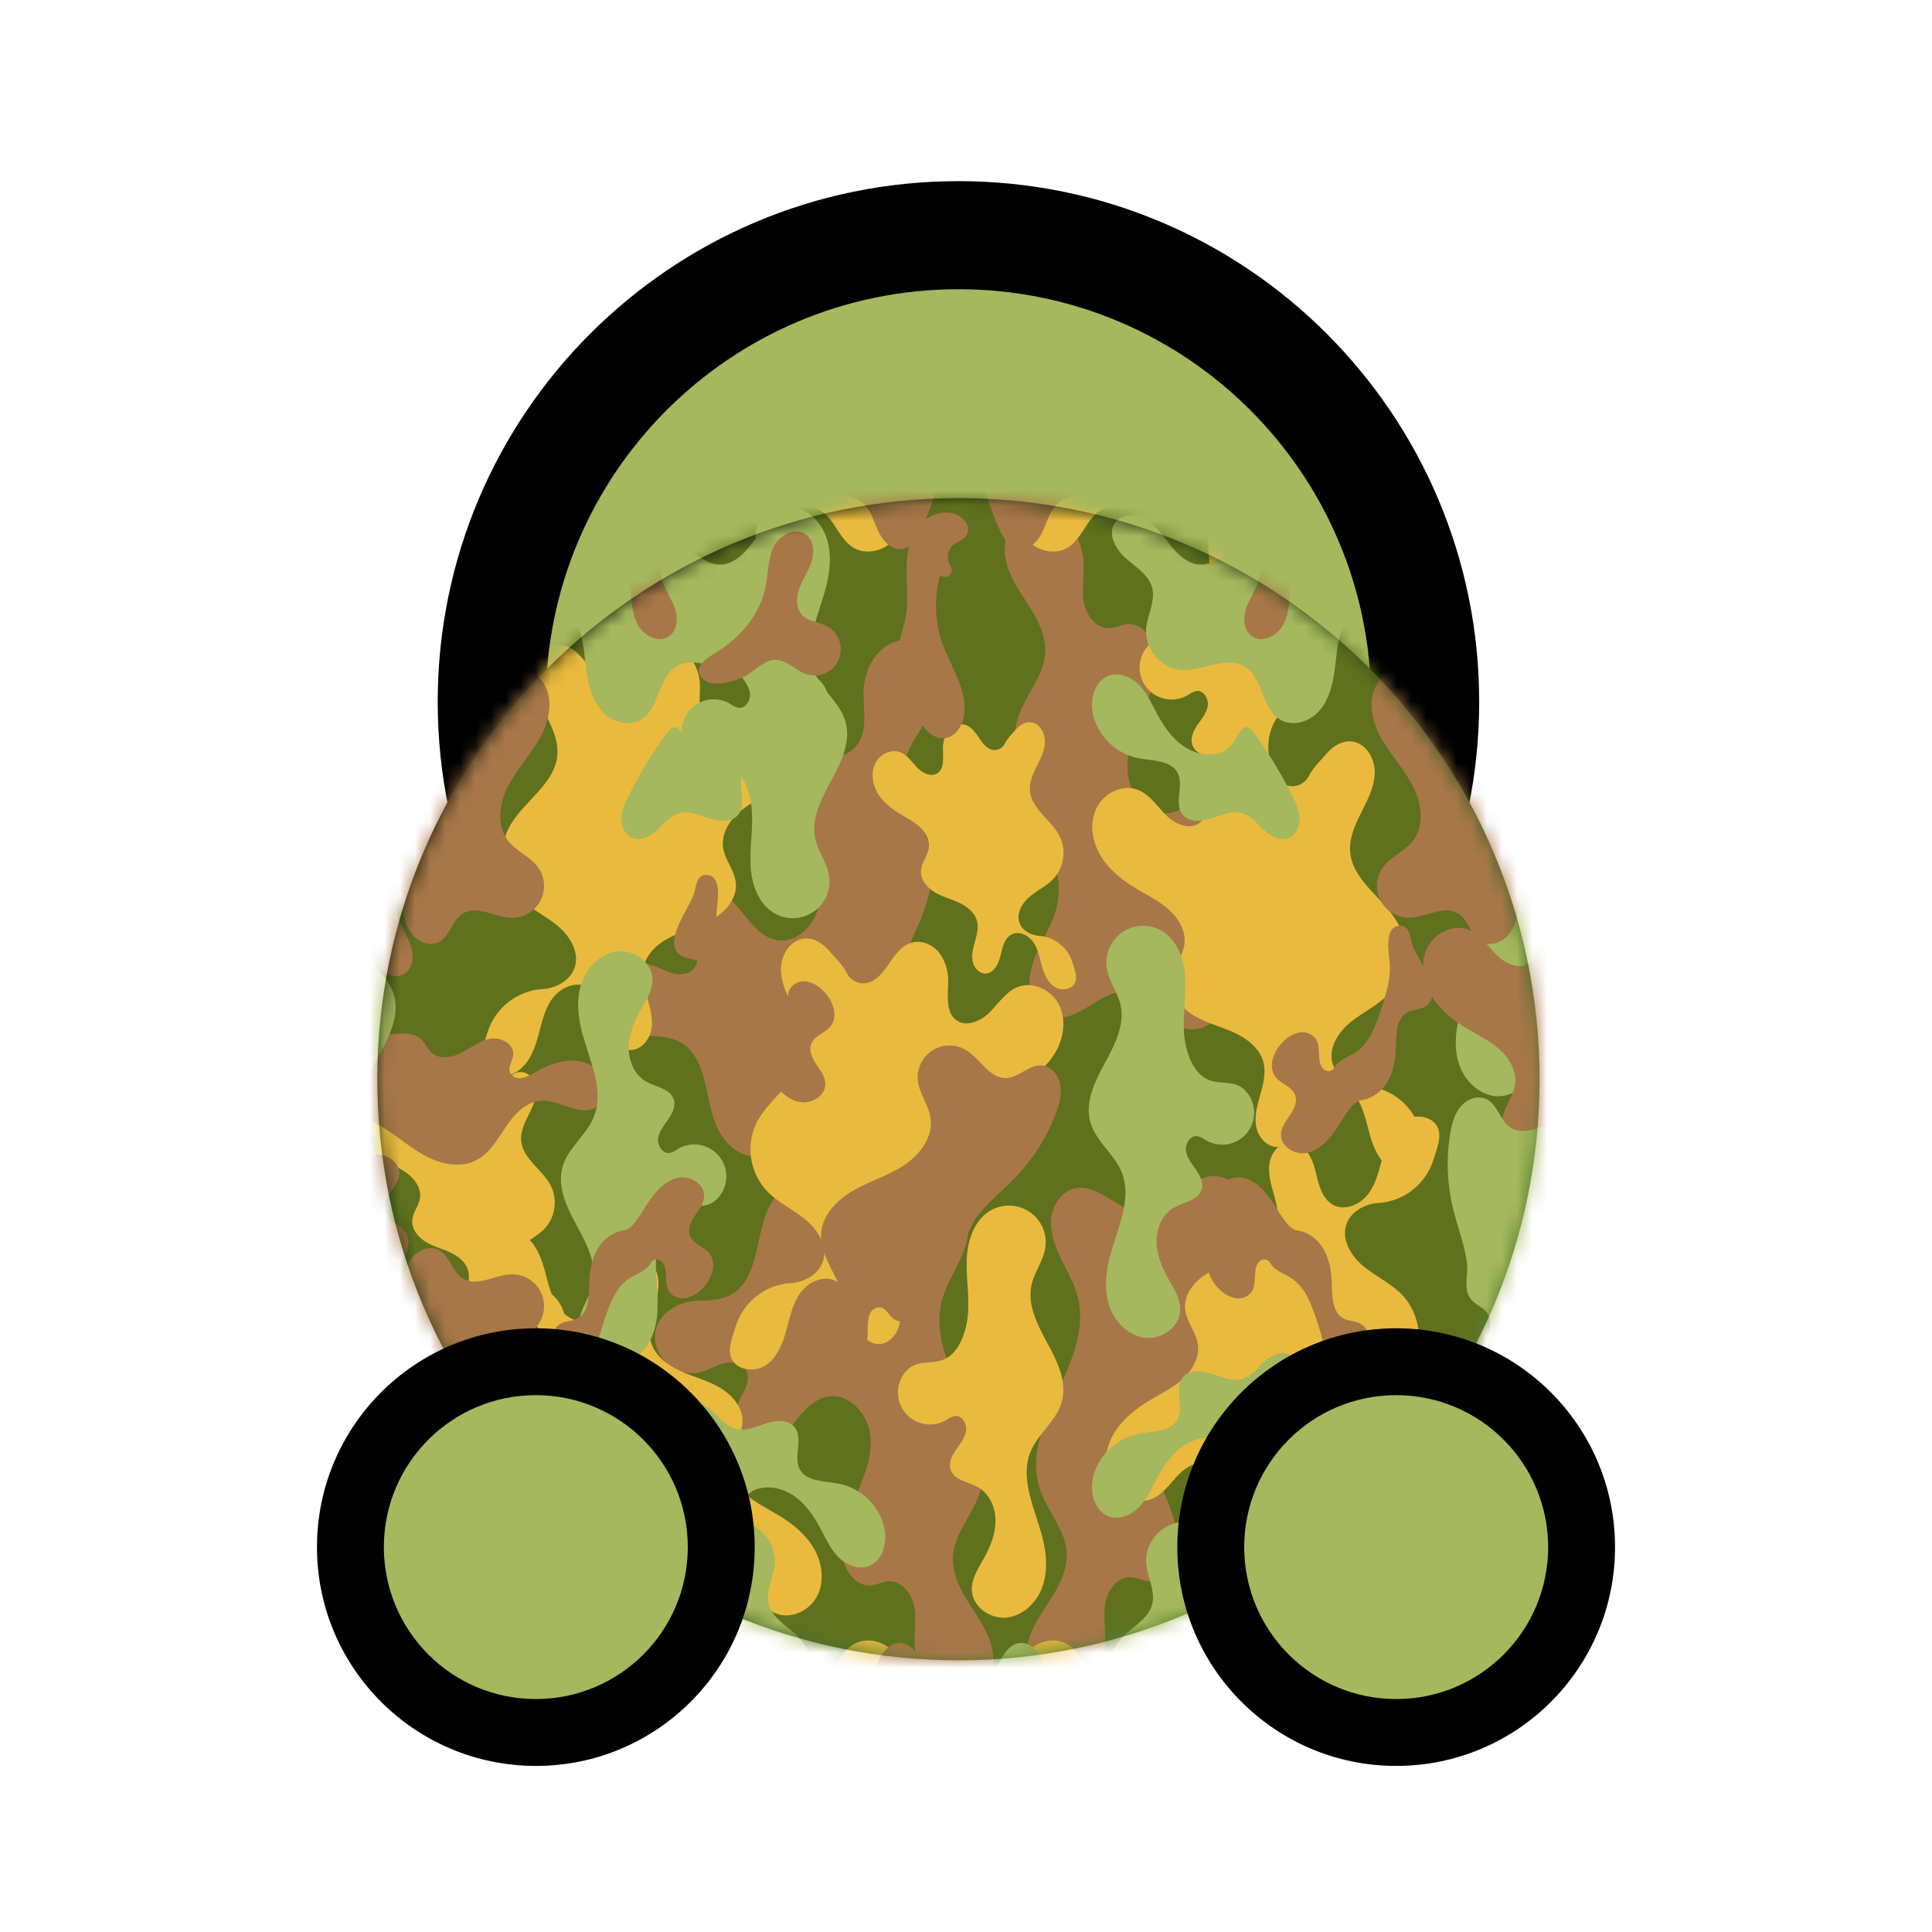 <svg width="128" height="128" viewBox="0 0 128 128" fill="none" xmlns="http://www.w3.org/2000/svg">
<path d="M32.58 46.501C32.58 63.577 46.424 77.419 63.5 77.419C80.577 77.418 94.42 63.575 94.42 46.499C94.42 29.423 80.577 15.581 63.5 15.581C46.424 15.582 32.58 29.425 32.58 46.501Z" fill="#A5B85D"/>
<path fill-rule="evenodd" clip-rule="evenodd" d="M90.84 46.499C90.84 31.4 78.599 19.161 63.5 19.161C48.401 19.162 36.16 31.402 36.16 46.501C36.16 61.599 48.401 73.839 63.5 73.839C78.599 73.838 90.84 61.598 90.84 46.499ZM63.5 12.001C82.554 12.001 98 27.446 98 46.499C98 65.552 82.554 80.998 63.5 80.999C44.446 80.999 29 65.554 29 46.501C29 27.448 44.446 12.002 63.5 12.001Z" fill="black"/>
<path d="M25 71.503C25 92.766 42.237 110.002 63.5 110.001C84.763 110.001 102 92.763 102 71.5C102 50.237 84.763 33.001 63.5 33.001C42.237 33.002 25 50.24 25 71.503Z" fill="url(#paint0_linear)"/>
<mask id="mask0" mask-type="alpha" maskUnits="userSpaceOnUse" x="25" y="33" width="77" height="78">
<path d="M25 71.503C25 92.766 42.237 110.002 63.5 110.001C84.763 110.001 102 92.763 102 71.5C102 50.237 84.763 33.001 63.5 33.001C42.237 33.002 25 50.24 25 71.503Z" fill="url(#paint1_linear)"/>
</mask>
<g mask="url(#mask0)">
<path d="M22 31L22 114L105 114L105 31L22 31Z" fill="#5F711D"/>
<mask id="mask1" mask-type="alpha" maskUnits="userSpaceOnUse" x="22" y="31" width="83" height="83">
<path d="M22 31L22 114L105 114L105 31L22 31Z" fill="#848484"/>
</mask>
<g mask="url(#mask1)">
<path d="M46.537 71.117C46.913 72.29 47 73.552 47.503 74.676C48.007 75.801 49.125 76.803 50.343 76.597C51.888 76.333 52.694 74.327 54.249 74.125C56.053 73.891 57.544 76.254 59.3 75.788C60.184 75.549 60.741 74.614 60.797 73.71C60.853 72.805 60.508 71.909 60.107 71.086C59.706 70.263 59.236 69.463 59.018 68.575C58.492 66.442 59.473 64.262 60.396 62.268C61.319 60.275 62.225 58.036 61.556 55.942C61.082 54.467 59.86 53.24 59.766 51.687C59.702 50.631 60.182 49.621 60.745 48.721C61.309 47.821 61.949 46.954 62.269 45.946C62.589 44.937 62.512 43.715 61.755 42.975C60.959 42.196 59.592 42.204 58.677 42.838C57.762 43.472 57.274 44.603 57.222 45.715C57.174 46.594 57.363 47.486 57.203 48.351C57.043 49.215 56.371 50.099 55.484 50.045C55.091 50.02 54.729 49.812 54.338 49.777C53.324 49.685 52.565 50.768 52.443 51.779C52.274 53.159 52.836 54.514 53.378 55.795C53.921 57.075 54.471 58.437 54.278 59.815C54.085 61.193 52.844 62.517 51.474 62.287C50.711 62.154 50.1 61.586 49.603 60.99C49.106 60.393 48.67 59.732 48.038 59.283C47.406 58.834 46.502 58.659 45.865 59.094C44.942 59.738 45.159 61.173 45.687 62.17C46.007 62.775 46.408 63.515 46.036 64.089C45.736 64.551 45.075 64.621 44.545 64.478C44.015 64.334 43.527 64.008 42.992 63.887C42.48 63.782 41.948 63.841 41.471 64.056C40.995 64.272 40.599 64.632 40.34 65.087C39.272 67.062 41.099 68.658 42.974 68.639C44.849 68.621 45.903 69.147 46.537 71.117Z" fill="#A87748"/>
<path d="M82.476 62.691C82.1 63.863 82.013 65.125 81.51 66.249C81.007 67.374 79.888 68.376 78.67 68.17C77.126 67.906 76.319 65.9 74.764 65.699C72.96 65.464 71.469 67.827 69.713 67.362C68.829 67.123 68.272 66.187 68.216 65.283C68.16 64.379 68.505 63.483 68.906 62.659C69.307 61.836 69.777 61.036 69.995 60.148C70.521 58.016 69.54 55.835 68.617 53.841C67.694 51.848 66.788 49.609 67.457 47.516C67.931 46.04 69.153 44.813 69.247 43.26C69.311 42.204 68.831 41.194 68.268 40.294C67.705 39.394 67.064 38.527 66.744 37.519C66.424 36.511 66.501 35.288 67.258 34.548C68.054 33.769 69.422 33.777 70.336 34.411C71.251 35.045 71.74 36.176 71.791 37.288C71.839 38.167 71.65 39.059 71.81 39.924C71.97 40.789 72.642 41.672 73.529 41.618C73.922 41.593 74.284 41.385 74.675 41.35C75.689 41.258 76.448 42.342 76.571 43.352C76.739 44.732 76.178 46.087 75.635 47.368C75.093 48.649 74.542 50.01 74.735 51.388C74.928 52.767 76.169 54.091 77.539 53.86C78.302 53.727 78.913 53.16 79.41 52.563C79.907 51.966 80.344 51.305 80.975 50.856C81.607 50.407 82.512 50.233 83.148 50.667C84.071 51.312 83.855 52.746 83.327 53.744C83.007 54.349 82.605 55.089 82.977 55.662C83.277 56.124 83.938 56.194 84.468 56.051C84.998 55.908 85.486 55.581 86.021 55.461C86.533 55.355 87.065 55.414 87.542 55.629C88.018 55.845 88.414 56.206 88.673 56.66C89.742 58.635 87.914 60.231 86.039 60.213C84.164 60.194 83.11 60.72 82.476 62.691Z" fill="#A87748"/>
<path d="M49.907 83.694C50.283 82.522 50.37 81.26 50.874 80.135C51.377 79.011 52.495 78.009 53.713 78.215C55.258 78.478 56.064 80.484 57.619 80.686C59.423 80.921 60.914 78.558 62.671 79.023C63.554 79.262 64.111 80.198 64.167 81.102C64.223 82.006 63.878 82.902 63.477 83.725C63.076 84.549 62.606 85.349 62.388 86.237C61.862 88.369 62.843 90.55 63.766 92.543C64.689 94.537 65.595 96.776 64.926 98.869C64.452 100.345 63.23 101.572 63.136 103.124C63.072 104.18 63.552 105.191 64.115 106.091C64.679 106.991 65.319 107.858 65.639 108.866C65.959 109.874 65.882 111.096 65.126 111.836C64.329 112.616 62.962 112.608 62.047 111.974C61.132 111.34 60.644 110.209 60.592 109.097C60.544 108.217 60.733 107.326 60.573 106.461C60.413 105.596 59.742 104.713 58.854 104.767C58.461 104.792 58.099 104.999 57.709 105.035C56.694 105.126 55.935 104.043 55.813 103.033C55.644 101.653 56.206 100.297 56.748 99.017C57.291 97.736 57.842 96.375 57.648 94.996C57.455 93.618 56.214 92.294 54.844 92.525C54.081 92.658 53.47 93.225 52.973 93.822C52.476 94.418 52.04 95.08 51.408 95.529C50.776 95.978 49.872 96.152 49.236 95.718C48.312 95.073 48.529 93.639 49.057 92.641C49.377 92.036 49.778 91.296 49.406 90.722C49.107 90.261 48.446 90.19 47.916 90.334C47.385 90.477 46.897 90.803 46.363 90.924C45.85 91.03 45.318 90.971 44.842 90.755C44.365 90.54 43.969 90.179 43.71 89.725C42.642 87.75 44.469 86.153 46.344 86.172C48.219 86.191 49.273 85.665 49.907 83.694Z" fill="#A87748"/>
<path d="M83.896 83.423C83.519 82.25 83.432 80.988 82.929 79.864C82.426 78.739 81.308 77.737 80.09 77.943C78.545 78.207 77.739 80.213 76.184 80.415C74.379 80.65 72.889 78.286 71.132 78.752C70.249 78.991 69.692 79.926 69.635 80.83C69.579 81.735 69.924 82.631 70.326 83.454C70.727 84.277 71.197 85.077 71.415 85.965C71.941 88.098 70.96 90.278 70.037 92.272C69.114 94.266 68.207 96.504 68.877 98.598C69.351 100.074 70.573 101.3 70.666 102.853C70.731 103.909 70.251 104.919 69.687 105.819C69.124 106.719 68.484 107.586 68.164 108.594C67.844 109.603 67.921 110.825 68.677 111.565C69.473 112.345 70.841 112.336 71.756 111.702C72.671 111.068 73.159 109.937 73.211 108.825C73.259 107.946 73.07 107.054 73.23 106.189C73.39 105.325 74.061 104.441 74.949 104.495C75.342 104.52 75.703 104.728 76.094 104.763C77.109 104.855 77.867 103.772 77.99 102.761C78.158 101.381 77.597 100.026 77.055 98.745C76.512 97.465 75.961 96.103 76.154 94.725C76.348 93.347 77.589 92.022 78.959 92.253C79.722 92.386 80.333 92.954 80.83 93.55C81.326 94.147 81.763 94.808 82.395 95.257C83.027 95.706 83.931 95.881 84.567 95.446C85.49 94.802 85.274 93.368 84.746 92.37C84.426 91.765 84.025 91.025 84.397 90.451C84.696 89.99 85.357 89.919 85.887 90.062C86.417 90.206 86.906 90.532 87.44 90.653C87.952 90.758 88.485 90.699 88.961 90.484C89.438 90.268 89.834 89.908 90.093 89.453C91.161 87.478 89.334 85.882 87.459 85.9C85.584 85.919 84.53 85.393 83.896 83.423Z" fill="#A87748"/>
<path d="M101.622 52.532C101.524 51.297 101.763 50.056 101.703 48.817C101.642 47.578 101.183 46.246 100.102 45.636C99.702 45.412 99.248 45.305 98.79 45.327C98.332 45.349 97.889 45.501 97.514 45.763C97.138 46.026 96.844 46.389 96.665 46.811C96.486 47.233 96.43 47.697 96.504 48.15C96.641 48.996 97.213 49.715 97.406 50.549C97.718 51.892 97.015 53.239 96.354 54.45C95.693 55.662 95.03 57.043 95.419 58.365C95.784 59.612 96.984 60.433 97.477 61.628C98.223 63.439 97.173 65.428 96.687 67.326C96.414 68.389 96.325 69.536 96.687 70.569C97.048 71.602 97.953 72.494 99.044 72.619C100.135 72.744 101.312 71.92 101.368 70.825C101.408 70.058 100.952 69.37 100.572 68.7C100.144 67.933 99.801 67.091 99.801 66.206C99.801 65.32 100.202 64.412 100.967 63.982C101.601 63.624 102.511 63.537 102.763 62.853C102.929 62.402 102.703 61.905 102.43 61.51C102.158 61.115 101.825 60.73 101.748 60.263C101.672 59.795 102.01 59.211 102.489 59.263C102.698 59.313 102.895 59.405 103.066 59.535C103.487 59.783 103.981 59.879 104.464 59.804C104.947 59.73 105.39 59.492 105.718 59.129C106.045 58.766 106.237 58.301 106.261 57.813C106.285 57.325 106.14 56.844 105.85 56.45C105.089 55.411 104.112 55.933 103.166 55.498C102.146 55.032 101.713 53.538 101.622 52.532Z" fill="#A5B85D"/>
<path d="M35.964 65.525C35.141 65.574 34.352 65.87 33.7 66.376C33.048 66.881 32.565 67.571 32.312 68.356L32.123 68.949C31.967 69.441 31.811 69.988 31.992 70.462C32.308 71.304 33.534 71.472 34.279 70.978C35.023 70.483 35.397 69.581 35.636 68.712C35.875 67.843 36.052 66.926 36.567 66.194C37.083 65.463 38.105 64.976 38.908 65.382C39.71 65.787 39.912 66.808 40.124 67.668C40.336 68.529 40.845 69.539 41.741 69.568C42.461 69.587 43.038 68.895 43.159 68.184C43.28 67.473 43.063 66.756 42.868 66.061C42.673 65.367 42.492 64.631 42.679 63.937C42.93 63.008 43.787 62.365 44.664 61.968C45.541 61.571 46.498 61.345 47.321 60.84C48.144 60.334 48.844 59.463 48.753 58.505C48.674 57.673 48.025 56.983 47.909 56.156C47.786 55.291 48.275 54.437 48.923 53.853C49.572 53.269 50.379 52.888 51.123 52.437C52.058 51.874 52.942 51.167 53.49 50.223C54.039 49.279 54.208 48.063 53.717 47.088C53.227 46.114 51.99 45.507 50.975 45.912C50.206 46.219 49.728 46.974 49.15 47.562C48.572 48.151 47.618 48.602 46.936 48.122C46.196 47.608 46.367 46.506 46.373 45.606C46.405 44.911 46.202 44.225 45.797 43.658C45.371 43.116 44.635 42.785 43.968 42.968C43.365 43.135 42.939 43.66 42.583 44.176C42.228 44.692 41.88 45.236 41.336 45.525C41.19 45.602 41.03 45.649 40.866 45.663C40.702 45.677 40.536 45.658 40.38 45.607C40.223 45.556 40.078 45.474 39.953 45.366C39.828 45.258 39.727 45.127 39.654 44.978C39.39 44.436 38.823 43.9 38.438 43.457C38.022 42.977 37.413 42.625 36.79 42.709C35.869 42.827 35.282 43.841 35.295 44.769C35.307 45.696 35.759 46.556 36.176 47.386C36.594 48.215 37.008 49.107 36.925 50.032C36.756 52.019 34.547 53.15 33.665 54.936C33.324 55.659 33.204 56.468 33.321 57.259C33.438 58.051 33.786 58.79 34.322 59.384C35.048 60.166 36.054 60.619 36.883 61.288C37.713 61.958 38.399 63.026 38.089 64.051C37.825 64.92 36.896 65.454 35.991 65.527L35.964 65.525Z" fill="#EABA3E"/>
<path d="M52.409 85.005C51.586 85.054 50.796 85.351 50.144 85.856C49.493 86.361 49.009 87.052 48.756 87.837L48.567 88.429C48.411 88.922 48.255 89.469 48.436 89.942C48.752 90.784 49.979 90.953 50.723 90.458C51.467 89.963 51.841 89.061 52.08 88.192C52.319 87.323 52.496 86.407 53.011 85.675C53.527 84.943 54.55 84.457 55.352 84.862C56.155 85.267 56.356 86.288 56.568 87.149C56.78 88.009 57.29 89.02 58.186 89.049C58.905 89.067 59.483 88.375 59.603 87.664C59.724 86.953 59.508 86.236 59.312 85.542C59.117 84.847 58.936 84.112 59.123 83.417C59.375 82.488 60.231 81.846 61.108 81.449C61.986 81.052 62.942 80.825 63.765 80.32C64.588 79.815 65.289 78.944 65.197 77.986C65.118 77.154 64.47 76.464 64.353 75.636C64.231 74.772 64.719 73.917 65.368 73.333C66.016 72.749 66.823 72.369 67.567 71.918C68.502 71.354 69.386 70.647 69.935 69.704C70.484 68.76 70.652 67.544 70.161 66.569C69.671 65.594 68.434 64.987 67.419 65.392C66.65 65.7 66.172 66.455 65.594 67.043C65.016 67.631 64.062 68.082 63.38 67.602C62.64 67.089 62.811 65.987 62.817 65.087C62.849 64.391 62.646 63.705 62.241 63.139C61.815 62.596 61.079 62.266 60.412 62.449C59.809 62.615 59.383 63.141 59.028 63.657C58.672 64.172 58.325 64.717 57.78 65.006C57.634 65.083 57.475 65.129 57.31 65.144C57.146 65.158 56.981 65.139 56.824 65.088C56.667 65.037 56.522 64.955 56.398 64.847C56.273 64.739 56.171 64.607 56.099 64.459C55.834 63.916 55.267 63.38 54.882 62.937C54.467 62.457 53.858 62.106 53.234 62.189C52.313 62.307 51.727 63.322 51.739 64.249C51.752 65.176 52.203 66.037 52.621 66.866C53.039 67.696 53.452 68.587 53.369 69.512C53.201 71.5 50.991 72.631 50.11 74.416C49.768 75.14 49.648 75.948 49.765 76.74C49.882 77.531 50.23 78.271 50.767 78.865C51.492 79.646 52.498 80.1 53.328 80.769C54.157 81.438 54.843 82.507 54.533 83.532C54.269 84.4 53.34 84.935 52.436 85.007L52.409 85.005Z" fill="#EABA3E"/>
<path d="M90.413 71.946C91.236 71.995 92.026 72.291 92.677 72.796C93.329 73.302 93.813 73.992 94.066 74.777L94.255 75.37C94.41 75.862 94.566 76.409 94.386 76.883C94.07 77.725 92.843 77.893 92.099 77.398C91.355 76.904 90.981 76.002 90.742 75.133C90.502 74.264 90.326 73.347 89.81 72.615C89.295 71.883 88.272 71.397 87.469 71.802C86.667 72.208 86.466 73.228 86.254 74.089C86.041 74.95 85.532 75.96 84.636 75.989C83.917 76.008 83.339 75.316 83.219 74.605C83.098 73.894 83.314 73.177 83.51 72.482C83.705 71.788 83.886 71.052 83.699 70.358C83.447 69.428 82.591 68.786 81.713 68.389C80.836 67.992 79.88 67.766 79.057 67.26C78.234 66.755 77.533 65.884 77.624 64.926C77.704 64.094 78.352 63.404 78.469 62.577C78.591 61.712 78.103 60.858 77.454 60.274C76.805 59.69 75.999 59.309 75.255 58.858C74.319 58.295 73.436 57.588 72.887 56.644C72.338 55.7 72.17 54.484 72.66 53.509C73.151 52.534 74.388 51.927 75.402 52.333C76.171 52.64 76.65 53.395 77.228 53.983C77.805 54.572 78.76 55.023 79.441 54.542C80.181 54.029 80.011 52.927 80.005 52.027C79.973 51.332 80.175 50.646 80.581 50.079C81.007 49.537 81.743 49.206 82.41 49.389C83.013 49.556 83.439 50.081 83.794 50.597C84.15 51.112 84.497 51.657 85.041 51.946C85.187 52.023 85.347 52.07 85.511 52.084C85.676 52.098 85.841 52.079 85.998 52.028C86.155 51.977 86.3 51.895 86.424 51.787C86.549 51.679 86.651 51.547 86.723 51.399C86.987 50.857 87.555 50.321 87.939 49.878C88.355 49.398 88.964 49.046 89.588 49.129C90.509 49.248 91.095 50.262 91.082 51.189C91.07 52.117 90.619 52.977 90.201 53.807C89.783 54.636 89.37 55.528 89.453 56.453C89.621 58.44 91.831 59.571 92.712 61.357C93.054 62.08 93.174 62.889 93.057 63.68C92.94 64.472 92.591 65.211 92.055 65.805C91.33 66.587 90.324 67.04 89.494 67.709C88.665 68.379 87.979 69.447 88.289 70.472C88.553 71.341 89.482 71.875 90.386 71.948L90.413 71.946Z" fill="#EABA3E"/>
<path d="M68.822 61.997C69.324 62.027 69.805 62.211 70.203 62.524C70.601 62.837 70.896 63.265 71.05 63.751L71.165 64.118C71.261 64.424 71.356 64.763 71.245 65.056C71.053 65.578 70.304 65.682 69.85 65.376C69.396 65.069 69.168 64.51 69.022 63.972C68.876 63.433 68.768 62.865 68.454 62.412C68.139 61.958 67.515 61.657 67.026 61.908C66.536 62.159 66.413 62.792 66.284 63.325C66.154 63.858 65.844 64.484 65.297 64.502C64.858 64.514 64.505 64.085 64.432 63.645C64.358 63.204 64.49 62.76 64.609 62.329C64.729 61.899 64.839 61.443 64.725 61.013C64.571 60.437 64.049 60.039 63.514 59.793C62.978 59.547 62.395 59.407 61.892 59.094C61.39 58.781 60.963 58.241 61.019 57.647C61.067 57.132 61.463 56.704 61.534 56.192C61.608 55.656 61.31 55.126 60.915 54.764C60.519 54.403 60.027 54.167 59.573 53.887C59.002 53.538 58.463 53.1 58.128 52.515C57.793 51.931 57.691 51.177 57.99 50.573C58.289 49.969 59.044 49.593 59.663 49.844C60.132 50.035 60.424 50.502 60.776 50.867C61.129 51.231 61.711 51.511 62.127 51.213C62.579 50.895 62.475 50.212 62.471 49.655C62.451 49.224 62.575 48.799 62.822 48.448C63.082 48.111 63.531 47.907 63.938 48.02C64.306 48.123 64.566 48.449 64.783 48.768C65 49.088 65.212 49.425 65.544 49.604C65.633 49.652 65.731 49.681 65.831 49.69C65.931 49.699 66.032 49.687 66.128 49.655C66.223 49.624 66.312 49.573 66.388 49.506C66.464 49.439 66.526 49.357 66.57 49.266C66.731 48.929 67.078 48.597 67.312 48.323C67.566 48.025 67.938 47.807 68.318 47.859C68.88 47.932 69.238 48.561 69.23 49.136C69.222 49.71 68.947 50.243 68.692 50.757C68.437 51.271 68.185 51.824 68.236 52.397C68.338 53.628 69.687 54.329 70.224 55.435C70.433 55.884 70.506 56.385 70.435 56.875C70.363 57.366 70.151 57.824 69.824 58.192C69.381 58.676 68.767 58.957 68.261 59.372C67.755 59.787 67.336 60.449 67.525 61.084C67.686 61.622 68.253 61.953 68.805 61.998L68.822 61.997Z" fill="#EABA3E"/>
<path d="M35.115 85.17C35.618 85.2 36.099 85.384 36.497 85.697C36.895 86.01 37.19 86.438 37.344 86.924L37.459 87.291C37.554 87.597 37.65 87.935 37.539 88.229C37.346 88.751 36.598 88.855 36.144 88.549C35.69 88.242 35.462 87.683 35.316 87.144C35.17 86.606 35.062 86.038 34.748 85.585C34.433 85.131 33.809 84.83 33.319 85.081C32.83 85.332 32.707 85.965 32.578 86.498C32.448 87.031 32.137 87.657 31.591 87.675C31.152 87.687 30.799 87.258 30.726 86.817C30.652 86.377 30.784 85.932 30.903 85.502C31.023 85.072 31.133 84.616 31.019 84.186C30.865 83.61 30.343 83.212 29.807 82.966C29.272 82.72 28.689 82.579 28.186 82.266C27.684 81.954 27.257 81.414 27.313 80.82C27.361 80.305 27.756 79.877 27.828 79.365C27.902 78.829 27.604 78.299 27.209 77.937C26.813 77.575 26.321 77.34 25.867 77.06C25.296 76.711 24.757 76.273 24.422 75.688C24.087 75.103 23.984 74.35 24.284 73.746C24.583 73.142 25.338 72.766 25.957 73.017C26.426 73.207 26.718 73.675 27.07 74.04C27.423 74.404 28.005 74.684 28.421 74.386C28.873 74.068 28.769 73.385 28.765 72.828C28.745 72.397 28.869 71.971 29.116 71.621C29.376 71.284 29.825 71.079 30.232 71.193C30.6 71.296 30.86 71.622 31.077 71.941C31.294 72.261 31.506 72.598 31.838 72.777C31.927 72.825 32.025 72.854 32.125 72.863C32.225 72.871 32.326 72.86 32.422 72.828C32.517 72.796 32.606 72.746 32.682 72.679C32.758 72.612 32.82 72.53 32.864 72.439C33.025 72.102 33.371 71.77 33.606 71.496C33.86 71.198 34.231 70.98 34.612 71.032C35.174 71.105 35.532 71.734 35.524 72.308C35.516 72.883 35.241 73.416 34.986 73.93C34.731 74.444 34.479 74.997 34.529 75.57C34.632 76.801 35.98 77.502 36.518 78.608C36.727 79.057 36.8 79.558 36.728 80.048C36.657 80.539 36.445 80.997 36.117 81.365C35.675 81.849 35.061 82.13 34.555 82.545C34.049 82.96 33.63 83.622 33.819 84.257C33.98 84.795 34.547 85.126 35.099 85.171L35.115 85.17Z" fill="#EABA3E"/>
<path d="M112.322 81.213C113.145 81.262 113.935 81.559 114.587 82.064C115.238 82.569 115.722 83.26 115.975 84.045L116.164 84.637C116.32 85.13 116.476 85.677 116.295 86.15C115.979 86.992 114.752 87.161 114.008 86.666C113.264 86.171 112.89 85.269 112.651 84.4C112.412 83.531 112.235 82.615 111.719 81.883C111.204 81.151 110.181 80.665 109.379 81.07C108.576 81.475 108.375 82.496 108.163 83.357C107.951 84.217 107.441 85.228 106.545 85.257C105.826 85.275 105.248 84.583 105.128 83.872C105.007 83.161 105.223 82.444 105.419 81.75C105.614 81.055 105.795 80.32 105.608 79.625C105.356 78.696 104.5 78.054 103.623 77.657C102.745 77.26 101.789 77.033 100.966 76.528C100.143 76.023 99.442 75.152 99.534 74.194C99.613 73.362 100.261 72.672 100.378 71.844C100.5 70.98 100.012 70.125 99.363 69.541C98.715 68.957 97.908 68.577 97.164 68.126C96.228 67.562 95.345 66.855 94.796 65.912C94.247 64.968 94.079 63.752 94.57 62.777C95.06 61.802 96.297 61.195 97.311 61.6C98.081 61.908 98.559 62.663 99.137 63.251C99.715 63.839 100.669 64.29 101.351 63.81C102.091 63.297 101.92 62.195 101.914 61.295C101.882 60.599 102.085 59.913 102.49 59.347C102.916 58.804 103.652 58.474 104.319 58.657C104.922 58.823 105.348 59.349 105.703 59.864C106.059 60.38 106.406 60.925 106.951 61.214C107.097 61.291 107.256 61.337 107.421 61.352C107.585 61.366 107.75 61.347 107.907 61.296C108.064 61.245 108.209 61.163 108.334 61.055C108.458 60.947 108.56 60.815 108.632 60.667C108.896 60.124 109.464 59.588 109.849 59.145C110.264 58.665 110.873 58.314 111.497 58.397C112.418 58.515 113.004 59.53 112.992 60.457C112.979 61.384 112.528 62.245 112.11 63.074C111.692 63.904 111.279 64.795 111.362 65.72C111.53 67.708 113.74 68.839 114.621 70.624C114.963 71.348 115.083 72.156 114.966 72.948C114.849 73.74 114.501 74.479 113.964 75.073C113.239 75.854 112.233 76.308 111.403 76.977C110.574 77.646 109.888 78.715 110.198 79.74C110.462 80.609 111.391 81.143 112.295 81.216L112.322 81.213Z" fill="#A87748"/>
<path d="M36.398 87.287C35.575 87.238 34.786 86.941 34.134 86.436C33.482 85.931 32.999 85.24 32.746 84.455L32.557 83.863C32.401 83.37 32.245 82.823 32.426 82.35C32.742 81.508 33.968 81.339 34.713 81.834C35.457 82.329 35.831 83.231 36.07 84.1C36.309 84.969 36.486 85.885 37.001 86.617C37.517 87.349 38.54 87.835 39.342 87.43C40.144 87.025 40.346 86.004 40.558 85.143C40.77 84.283 41.279 83.272 42.175 83.243C42.895 83.225 43.472 83.917 43.593 84.628C43.714 85.339 43.497 86.056 43.302 86.75C43.107 87.445 42.926 88.18 43.113 88.875C43.364 89.804 44.221 90.446 45.098 90.843C45.975 91.24 46.932 91.467 47.755 91.972C48.578 92.477 49.279 93.348 49.187 94.306C49.108 95.138 48.459 95.828 48.343 96.656C48.22 97.52 48.709 98.375 49.358 98.959C50.006 99.543 50.813 99.923 51.557 100.374C52.492 100.938 53.376 101.645 53.925 102.588C54.473 103.532 54.642 104.748 54.151 105.723C53.66 106.698 52.424 107.305 51.409 106.9C50.64 106.592 50.162 105.837 49.584 105.249C49.006 104.661 48.052 104.21 47.37 104.69C46.63 105.203 46.801 106.305 46.807 107.205C46.839 107.901 46.636 108.587 46.231 109.153C45.805 109.696 45.069 110.026 44.402 109.843C43.799 109.677 43.373 109.151 43.017 108.635C42.662 108.12 42.315 107.575 41.77 107.286C41.624 107.209 41.464 107.162 41.3 107.148C41.136 107.134 40.97 107.153 40.814 107.204C40.657 107.255 40.512 107.337 40.387 107.445C40.263 107.553 40.161 107.685 40.088 107.833C39.824 108.376 39.257 108.912 38.872 109.355C38.456 109.835 37.847 110.186 37.224 110.103C36.303 109.985 35.717 108.97 35.729 108.043C35.742 107.116 36.193 106.255 36.611 105.426C37.028 104.596 37.442 103.705 37.359 102.78C37.191 100.792 34.981 99.661 34.099 97.876C33.758 97.152 33.638 96.344 33.755 95.552C33.872 94.76 34.22 94.021 34.756 93.427C35.482 92.646 36.488 92.192 37.317 91.523C38.147 90.854 38.833 89.785 38.523 88.76C38.259 87.891 37.33 87.357 36.425 87.284L36.398 87.287Z" fill="#EABA3E"/>
<path d="M91.306 79.703C92.129 79.654 92.919 79.357 93.57 78.852C94.222 78.347 94.706 77.656 94.959 76.871L95.148 76.279C95.304 75.786 95.46 75.239 95.279 74.766C94.963 73.924 93.736 73.755 92.992 74.25C92.248 74.745 91.874 75.647 91.635 76.516C91.395 77.385 91.219 78.302 90.703 79.033C90.188 79.765 89.165 80.251 88.363 79.846C87.56 79.441 87.359 78.42 87.147 77.559C86.934 76.699 86.425 75.688 85.529 75.659C84.81 75.641 84.232 76.333 84.112 77.044C83.991 77.755 84.207 78.472 84.403 79.166C84.598 79.861 84.779 80.596 84.592 81.291C84.34 82.22 83.484 82.862 82.606 83.259C81.729 83.656 80.773 83.883 79.95 84.388C79.127 84.893 78.426 85.764 78.518 86.722C78.597 87.554 79.245 88.244 79.362 89.072C79.484 89.936 78.996 90.791 78.347 91.375C77.698 91.959 76.892 92.339 76.148 92.79C75.212 93.354 74.329 94.061 73.78 95.004C73.231 95.948 73.063 97.164 73.553 98.139C74.044 99.114 75.281 99.721 76.295 99.316C77.064 99.008 77.543 98.254 78.121 97.665C78.698 97.077 79.653 96.626 80.334 97.106C81.074 97.619 80.904 98.721 80.898 99.621C80.866 100.317 81.069 101.003 81.474 101.569C81.9 102.112 82.636 102.442 83.303 102.259C83.906 102.093 84.332 101.567 84.687 101.051C85.043 100.536 85.39 99.991 85.935 99.702C86.08 99.625 86.24 99.579 86.404 99.564C86.569 99.55 86.734 99.569 86.891 99.62C87.048 99.671 87.193 99.753 87.317 99.861C87.442 99.969 87.544 100.101 87.616 100.249C87.88 100.792 88.448 101.328 88.832 101.771C89.248 102.251 89.857 102.602 90.481 102.519C91.402 102.401 91.988 101.386 91.975 100.459C91.963 99.532 91.512 98.671 91.094 97.842C90.676 97.012 90.263 96.121 90.346 95.196C90.514 93.208 92.724 92.077 93.605 90.292C93.947 89.568 94.067 88.76 93.95 87.968C93.833 87.177 93.484 86.437 92.948 85.843C92.223 85.062 91.217 84.608 90.387 83.939C89.558 83.27 88.872 82.201 89.182 81.176C89.446 80.308 90.375 79.773 91.279 79.701L91.306 79.703Z" fill="#EABA3E"/>
<path d="M26.679 60.377C26.8 60.968 26.989 61.571 27.401 62.011C27.812 62.452 28.494 62.689 29.039 62.427C29.799 62.063 29.945 60.972 30.658 60.529C31.61 59.928 32.812 60.799 33.938 60.801C34.325 60.801 34.703 60.694 35.033 60.493C35.363 60.292 35.632 60.004 35.809 59.661C35.987 59.318 36.067 58.933 36.04 58.547C36.014 58.162 35.882 57.791 35.659 57.475C35.142 56.748 34.204 56.409 33.662 55.704C32.895 54.719 33.069 53.272 33.626 52.156C34.184 51.039 35.059 50.11 35.689 49.038C36.318 47.965 36.686 46.591 36.129 45.472C35.678 44.56 34.739 44.03 33.907 43.473C33.075 42.916 32.23 42.14 32.169 41.134C32.092 39.887 33.236 38.6 32.614 37.519C32.198 36.804 31.128 36.671 30.444 37.133C29.76 37.594 29.456 38.48 29.511 39.303C29.564 40.126 29.926 40.897 30.327 41.614C30.496 41.866 30.611 42.149 30.668 42.446C30.693 42.595 30.67 42.747 30.602 42.882C30.534 43.017 30.424 43.126 30.29 43.194C29.912 43.34 29.519 43.011 29.116 42.976C28.407 42.913 27.937 43.785 28.055 44.487C28.174 45.19 28.648 45.759 28.974 46.383C29.244 46.907 29.427 47.603 29.14 48.158C28.883 48.661 28.257 48.782 27.953 49.252C27.492 49.959 27.854 50.823 27.746 51.613C27.552 53.068 26.899 54.494 26.663 55.979C26.403 57.434 26.409 58.924 26.679 60.377V60.377Z" fill="#A87748"/>
<path d="M16.602 67.44C16.012 67.561 15.409 67.75 14.968 68.162C14.528 68.573 14.291 69.255 14.553 69.8C14.916 70.561 16.008 70.706 16.451 71.419C17.051 72.371 16.18 73.573 16.178 74.7C16.179 75.086 16.285 75.465 16.486 75.794C16.688 76.124 16.975 76.393 17.318 76.57C17.662 76.748 18.047 76.828 18.432 76.802C18.818 76.775 19.189 76.643 19.504 76.421C20.232 75.903 20.571 74.966 21.275 74.423C22.261 73.656 23.707 73.831 24.824 74.388C25.94 74.945 26.869 75.82 27.942 76.45C29.015 77.08 30.389 77.448 31.507 76.891C32.42 76.439 32.95 75.5 33.507 74.668C34.064 73.837 34.839 72.991 35.845 72.93C37.093 72.853 38.379 73.997 39.46 73.375C40.175 72.96 40.309 71.889 39.847 71.205C39.386 70.521 38.5 70.218 37.677 70.272C36.854 70.326 36.082 70.687 35.365 71.089C35.114 71.257 34.831 71.373 34.534 71.43C34.385 71.454 34.232 71.431 34.098 71.363C33.963 71.295 33.854 71.186 33.785 71.051C33.64 70.673 33.968 70.28 34.004 69.877C34.066 69.168 33.195 68.698 32.492 68.817C31.79 68.935 31.22 69.409 30.596 69.735C30.073 70.006 29.376 70.189 28.821 69.902C28.318 69.644 28.198 69.018 27.728 68.715C27.021 68.253 26.156 68.615 25.366 68.507C23.911 68.314 22.485 67.661 21.001 67.424C19.546 67.165 18.055 67.17 16.602 67.44V67.44Z" fill="#A87748"/>
<path d="M100.592 60.377C100.472 60.968 100.283 61.571 99.871 62.011C99.459 62.452 98.778 62.689 98.233 62.427C97.472 62.063 97.327 60.972 96.614 60.529C95.662 59.928 94.46 60.799 93.333 60.801C92.947 60.801 92.568 60.694 92.238 60.493C91.908 60.292 91.64 60.004 91.462 59.661C91.285 59.318 91.205 58.933 91.231 58.547C91.258 58.162 91.389 57.791 91.612 57.475C92.13 56.748 93.067 56.409 93.61 55.704C94.377 54.719 94.202 53.272 93.645 52.156C93.088 51.039 92.213 50.11 91.583 49.038C90.953 47.965 90.585 46.591 91.142 45.472C91.593 44.56 92.533 44.03 93.364 43.473C94.196 42.916 95.042 42.14 95.102 41.134C95.179 39.887 94.036 38.6 94.657 37.519C95.073 36.804 96.144 36.671 96.828 37.133C97.512 37.594 97.815 38.48 97.761 39.303C97.707 40.126 97.345 40.897 96.944 41.614C96.776 41.866 96.66 42.149 96.603 42.446C96.578 42.595 96.602 42.747 96.67 42.882C96.738 43.017 96.847 43.126 96.981 43.194C97.36 43.34 97.753 43.011 98.156 42.976C98.865 42.913 99.335 43.785 99.216 44.487C99.098 45.19 98.624 45.759 98.297 46.383C98.027 46.907 97.844 47.603 98.131 48.158C98.389 48.661 99.014 48.782 99.318 49.252C99.779 49.959 99.418 50.823 99.526 51.613C99.719 53.068 100.372 54.494 100.609 55.979C100.868 57.434 100.863 58.924 100.592 60.377V60.377Z" fill="#A87748"/>
<path d="M26.679 84.852C26.8 84.262 26.989 83.659 27.401 83.218C27.812 82.778 28.494 82.541 29.039 82.803C29.799 83.166 29.945 84.258 30.658 84.701C31.61 85.301 32.812 84.43 33.938 84.428C34.325 84.429 34.703 84.535 35.033 84.736C35.363 84.938 35.632 85.225 35.809 85.568C35.987 85.912 36.067 86.297 36.04 86.682C36.014 87.068 35.882 87.439 35.659 87.754C35.142 88.482 34.204 88.821 33.662 89.525C32.895 90.511 33.069 91.957 33.626 93.074C34.184 94.19 35.059 95.119 35.689 96.192C36.318 97.265 36.686 98.639 36.129 99.757C35.678 100.67 34.739 101.2 33.907 101.757C33.075 102.314 32.23 103.089 32.169 104.095C32.092 105.343 33.236 106.629 32.614 107.71C32.198 108.425 31.128 108.558 30.444 108.097C29.76 107.636 29.456 106.75 29.511 105.927C29.564 105.104 29.926 104.332 30.327 103.615C30.496 103.364 30.611 103.081 30.668 102.784C30.693 102.635 30.67 102.482 30.602 102.348C30.534 102.213 30.424 102.104 30.29 102.035C29.912 101.89 29.519 102.218 29.116 102.254C28.407 102.316 27.937 101.445 28.055 100.742C28.174 100.04 28.648 99.47 28.974 98.847C29.244 98.323 29.427 97.626 29.14 97.071C28.883 96.568 28.257 96.448 27.953 95.978C27.492 95.271 27.854 94.406 27.746 93.616C27.552 92.161 26.899 90.735 26.663 89.251C26.403 87.796 26.409 86.305 26.679 84.852V84.852Z" fill="#A87748"/>
<path d="M96.119 74.87C96.239 74.279 96.428 73.677 96.84 73.236C97.252 72.795 97.933 72.558 98.478 72.82C99.239 73.184 99.384 74.275 100.097 74.718C101.049 75.319 102.251 74.448 103.378 74.446C103.764 74.446 104.143 74.553 104.473 74.754C104.803 74.955 105.071 75.243 105.249 75.586C105.426 75.929 105.506 76.314 105.48 76.7C105.453 77.085 105.322 77.456 105.099 77.772C104.581 78.499 103.644 78.838 103.101 79.543C102.334 80.528 102.509 81.975 103.066 83.091C103.623 84.208 104.498 85.137 105.128 86.21C105.758 87.282 106.126 88.656 105.569 89.775C105.118 90.687 104.178 91.217 103.347 91.774C102.515 92.332 101.669 93.107 101.609 94.113C101.532 95.36 102.675 96.647 102.054 97.728C101.638 98.443 100.567 98.576 99.883 98.115C99.199 97.653 98.896 96.767 98.95 95.944C99.004 95.121 99.366 94.35 99.767 93.633C99.935 93.381 100.051 93.099 100.108 92.801C100.133 92.653 100.109 92.5 100.041 92.365C99.973 92.231 99.864 92.121 99.729 92.053C99.351 91.907 98.958 92.236 98.555 92.271C97.846 92.334 97.376 91.463 97.495 90.76C97.613 90.057 98.087 89.488 98.414 88.864C98.684 88.34 98.867 87.644 98.58 87.089C98.322 86.586 97.696 86.465 97.393 85.995C96.931 85.289 97.293 84.424 97.185 83.634C96.992 82.179 96.339 80.753 96.102 79.269C95.843 77.813 95.848 76.323 96.119 74.87V74.87Z" fill="#A5B85D"/>
<path d="M98.052 92.565C97.931 91.975 97.742 91.372 97.331 90.931C96.919 90.49 96.237 90.254 95.692 90.516C94.932 90.879 94.786 91.971 94.073 92.413C93.121 93.014 91.919 92.143 90.793 92.141C90.406 92.142 90.028 92.248 89.698 92.449C89.368 92.65 89.099 92.938 88.922 93.281C88.744 93.624 88.664 94.01 88.691 94.395C88.717 94.781 88.849 95.151 89.072 95.467C89.589 96.195 90.527 96.534 91.069 97.238C91.836 98.224 91.662 99.67 91.105 100.787C90.547 101.903 89.672 102.832 89.042 103.905C88.412 104.977 88.045 106.352 88.602 107.47C89.053 108.382 89.992 108.913 90.824 109.47C91.655 110.027 92.501 110.802 92.562 111.808C92.639 113.056 91.495 114.342 92.117 115.423C92.533 116.138 93.603 116.271 94.287 115.81C94.971 115.348 95.275 114.463 95.221 113.64C95.166 112.816 94.805 112.045 94.403 111.328C94.235 111.077 94.119 110.794 94.063 110.497C94.038 110.348 94.061 110.195 94.129 110.06C94.197 109.926 94.306 109.816 94.441 109.748C94.819 109.603 95.212 109.931 95.615 109.966C96.324 110.029 96.794 109.158 96.676 108.455C96.557 107.753 96.083 107.183 95.757 106.559C95.487 106.036 95.304 105.339 95.591 104.784C95.848 104.281 96.474 104.16 96.778 103.691C97.239 102.984 96.877 102.119 96.985 101.329C97.179 99.874 97.831 98.448 98.068 96.964C98.328 95.508 98.322 94.018 98.052 92.565V92.565Z" fill="#A87748"/>
<path d="M70.036 73.543C70.227 72.971 70.365 72.354 70.228 71.767C70.092 71.179 69.62 70.633 69.018 70.588C68.177 70.522 67.505 71.395 66.666 71.422C65.541 71.466 64.936 70.111 63.962 69.546C63.627 69.353 63.245 69.256 62.859 69.265C62.473 69.274 62.097 69.389 61.771 69.598C61.446 69.806 61.184 70.1 61.014 70.447C60.844 70.794 60.773 71.181 60.808 71.566C60.893 72.454 61.535 73.217 61.653 74.098C61.824 75.335 60.95 76.501 59.909 77.189C58.868 77.877 57.646 78.244 56.564 78.858C55.482 79.472 54.477 80.478 54.4 81.725C54.334 82.741 54.883 83.67 55.324 84.568C55.766 85.467 56.111 86.561 55.66 87.463C55.103 88.581 53.47 89.124 53.467 90.371C53.47 91.198 54.331 91.849 55.154 91.791C55.977 91.733 56.682 91.118 57.047 90.378C57.412 89.638 57.484 88.789 57.495 87.968C57.475 87.666 57.516 87.363 57.616 87.077C57.669 86.936 57.765 86.815 57.892 86.733C58.018 86.65 58.167 86.61 58.318 86.618C58.718 86.681 58.894 87.162 59.226 87.394C59.808 87.803 60.651 87.283 60.899 86.616C61.148 85.948 61.022 85.218 61.052 84.514C61.08 83.926 61.269 83.231 61.795 82.894C62.27 82.587 62.872 82.796 63.37 82.54C64.123 82.159 64.242 81.229 64.731 80.599C65.626 79.436 66.904 78.527 67.851 77.36C68.803 76.23 69.544 74.936 70.036 73.543V73.543Z" fill="#A87748"/>
<path d="M27.523 31.267C27.392 31.629 27.216 31.973 27.002 32.292C27.03 32.433 27.068 32.572 27.114 32.708C27.712 34.504 29.852 35.431 31.731 35.186C33.128 35.003 36.05 33.951 36.252 32.319C36.291 31.878 36.272 31.435 36.194 30.999L27.615 30.999C27.586 31.088 27.556 31.178 27.523 31.267Z" fill="#A87748"/>
<path d="M99.748 31.267C99.88 31.629 100.055 31.973 100.27 32.292C100.241 32.433 100.204 32.572 100.158 32.708C99.559 34.504 97.42 35.431 95.541 35.186C94.144 35.003 91.221 33.951 91.019 32.319C90.98 31.878 91 31.435 91.078 30.999L99.657 30.999C99.686 31.088 99.715 31.178 99.748 31.267Z" fill="#A87748"/>
<path d="M27.523 113.962C27.392 113.601 27.216 113.256 27.002 112.937C27.03 112.797 27.068 112.658 27.114 112.522C27.712 110.726 29.852 109.798 31.731 110.044C33.128 110.227 36.05 111.279 36.252 112.91C36.291 113.351 36.272 113.795 36.194 114.23L27.615 114.23C27.586 114.141 27.556 114.052 27.523 113.962Z" fill="#A87748"/>
<path d="M99.748 113.962C99.88 113.601 100.055 113.256 100.27 112.937C100.241 112.797 100.204 112.658 100.158 112.522C99.559 110.726 97.42 109.798 95.541 110.044C94.144 110.227 91.221 111.279 91.019 112.91C90.98 113.351 91 113.795 91.078 114.23L99.657 114.23C99.686 114.141 99.715 114.052 99.748 113.962Z" fill="#A87748"/>
<path d="M50.517 31.677C50.461 32.479 50.891 33.357 51.658 33.602C52.425 33.847 53.273 33.434 54.036 33.673C55.188 34.032 55.474 35.595 56.485 36.254C57.356 36.82 58.645 36.514 59.268 35.687C59.892 34.859 59.913 33.656 59.432 32.731C59.085 32.064 58.526 31.54 57.994 30.999L50.658 30.999C50.582 31.218 50.535 31.446 50.517 31.677V31.677Z" fill="#EABA3E"/>
<path d="M76.755 31.677C76.811 32.479 76.381 33.357 75.614 33.602C74.847 33.847 73.998 33.434 73.236 33.673C72.084 34.032 71.797 35.595 70.787 36.254C69.916 36.82 68.627 36.514 68.003 35.687C67.38 34.859 67.359 33.656 67.839 32.731C68.186 32.064 68.745 31.54 69.278 30.999L76.614 30.999C76.689 31.218 76.737 31.446 76.755 31.677V31.677Z" fill="#EABA3E"/>
<path d="M50.517 113.553C50.461 112.75 50.891 111.873 51.658 111.628C52.425 111.382 53.273 111.796 54.036 111.557C55.188 111.197 55.474 109.634 56.485 108.975C57.356 108.41 58.645 108.715 59.268 109.543C59.892 110.37 59.913 111.574 59.432 112.499C59.085 113.166 58.526 113.69 57.994 114.23L50.658 114.23C50.582 114.011 50.535 113.784 50.517 113.553V113.553Z" fill="#EABA3E"/>
<path d="M76.755 113.553C76.811 112.75 76.381 111.873 75.614 111.628C74.847 111.382 73.998 111.796 73.236 111.557C72.084 111.197 71.797 109.634 70.787 108.975C69.916 108.41 68.627 108.715 68.003 109.543C67.38 110.37 67.359 111.574 67.839 112.499C68.186 113.166 68.745 113.69 69.278 114.23L76.614 114.23C76.689 114.011 76.737 113.784 76.755 113.553V113.553Z" fill="#EABA3E"/>
<path d="M38.106 32.752C39.145 33.238 40.328 33.27 41.395 33.687C42.85 34.257 44.012 34.136 45.486 33.664C45.957 33.547 46.401 33.341 46.795 33.057C47.169 32.75 47.419 32.249 47.3 31.781C47.193 31.486 47.02 31.219 46.795 31L36.563 31C36.748 31.762 37.38 32.409 38.106 32.752Z" fill="#A5B85D"/>
<path d="M89.166 32.752C88.126 33.238 86.943 33.27 85.877 33.687C84.422 34.257 83.26 34.136 81.786 33.664C81.315 33.547 80.871 33.341 80.476 33.057C80.102 32.75 79.853 32.249 79.971 31.781C80.079 31.486 80.251 31.219 80.476 31L90.708 31C90.523 31.762 89.891 32.409 89.166 32.752Z" fill="#A5B85D"/>
<path d="M22.42 50.928C22.443 50.928 22.467 50.934 22.49 50.945C23.216 51.096 24.07 50.81 24.361 50.134C24.569 49.679 24.478 49.153 24.395 48.662L24.332 48.282C24.106 46.858 23.987 45.343 24.713 44.124C25.251 43.216 26.168 42.613 26.849 41.8C27.541 40.963 27.951 39.928 28.02 38.844C28.066 38.086 27.856 37.2 27.168 36.882C26.274 36.466 25.297 37.298 24.796 38.129C24.221 39.105 23.883 40.201 23.806 41.33C23.779 41.746 23.783 42.162 23.613 42.534C23.442 42.906 23.033 43.21 22.64 43.097C22.247 42.985 22.075 42.563 21.939 42.189L21.85 41.915L21.85 50.699C22.029 50.8 22.221 50.877 22.42 50.928V50.928Z" fill="#A87748"/>
<path d="M104.852 50.928C104.828 50.928 104.805 50.934 104.781 50.945C104.056 51.096 103.201 50.81 102.91 50.134C102.702 49.679 102.794 49.153 102.877 48.662L102.939 48.282C103.166 46.858 103.284 45.343 102.559 44.124C102.021 43.216 101.104 42.613 100.422 41.8C99.73 40.963 99.321 39.928 99.252 38.844C99.206 38.086 99.416 37.2 100.104 36.882C100.998 36.466 101.975 37.298 102.476 38.129C103.05 39.105 103.389 40.201 103.465 41.33C103.492 41.746 103.488 42.162 103.659 42.534C103.829 42.906 104.239 43.21 104.631 43.097C105.024 42.985 105.197 42.563 105.332 42.189L105.421 41.915L105.421 50.699C105.242 50.8 105.051 50.877 104.852 50.928V50.928Z" fill="#A87748"/>
<path d="M22.42 94.3C22.443 94.3 22.467 94.295 22.49 94.284C23.216 94.132 24.07 94.419 24.361 95.094C24.569 95.55 24.478 96.076 24.395 96.566L24.332 96.947C24.106 98.371 23.987 99.886 24.713 101.104C25.251 102.013 26.168 102.615 26.849 103.428C27.541 104.266 27.951 105.3 28.02 106.384C28.066 107.143 27.856 108.029 27.168 108.347C26.274 108.762 25.297 107.931 24.796 107.099C24.221 106.124 23.883 105.028 23.806 103.898C23.779 103.482 23.783 103.067 23.613 102.694C23.442 102.322 23.033 102.019 22.64 102.131C22.247 102.243 22.075 102.665 21.939 103.04L21.85 103.314L21.85 94.529C22.029 94.428 22.221 94.351 22.42 94.3V94.3Z" fill="#A87748"/>
<path d="M104.852 94.3C104.828 94.3 104.805 94.295 104.781 94.284C104.056 94.132 103.201 94.419 102.91 95.094C102.702 95.55 102.794 96.076 102.877 96.566L102.939 96.947C103.166 98.371 103.284 99.886 102.559 101.104C102.021 102.013 101.104 102.615 100.422 103.428C99.73 104.266 99.321 105.3 99.252 106.384C99.206 107.143 99.416 108.029 100.104 108.347C100.998 108.762 101.975 107.931 102.476 107.099C103.05 106.124 103.389 105.028 103.465 103.898C103.492 103.482 103.488 103.067 103.659 102.694C103.829 102.322 104.239 102.019 104.631 102.131C105.024 102.243 105.197 102.665 105.332 103.04L105.421 103.314L105.421 94.529C105.242 94.428 105.051 94.351 104.852 94.3V94.3Z" fill="#A87748"/>
<path d="M24.22 34.3C25.357 33.984 26.343 33.272 27.001 32.292C27.216 31.973 27.392 31.629 27.523 31.267C27.554 31.18 27.585 31.09 27.612 30.999L21.85 30.999L21.85 34.175C22.605 34.475 23.438 34.519 24.22 34.3V34.3Z" fill="#EABA3E"/>
<path d="M103.052 34.3C101.915 33.984 100.928 33.272 100.27 32.292C100.055 31.973 99.88 31.629 99.748 31.267C99.717 31.18 99.686 31.09 99.659 30.999L105.421 30.999L105.421 34.175C104.666 34.475 103.834 34.519 103.052 34.3V34.3Z" fill="#EABA3E"/>
<path d="M49.808 53.627C49.906 54.861 49.667 56.102 49.727 57.341C49.787 58.58 50.247 59.913 51.328 60.522C51.727 60.746 52.182 60.853 52.64 60.831C53.098 60.809 53.54 60.657 53.916 60.395C54.292 60.133 54.586 59.769 54.765 59.347C54.943 58.925 54.999 58.461 54.926 58.008C54.789 57.162 54.217 56.443 54.024 55.61C53.712 54.267 54.415 52.92 55.076 51.708C55.737 50.496 56.4 49.115 56.011 47.793C55.645 46.546 54.446 45.725 53.953 44.53C53.207 42.719 54.257 40.73 54.743 38.832C55.015 37.77 55.105 36.622 54.743 35.589C54.381 34.556 53.477 33.664 52.386 33.539C51.294 33.415 50.118 34.238 50.062 35.333C50.022 36.1 50.477 36.788 50.858 37.458C51.286 38.225 51.629 39.067 51.629 39.952C51.629 40.838 51.228 41.746 50.463 42.177C49.829 42.534 48.918 42.621 48.667 43.305C48.501 43.757 48.727 44.253 48.999 44.648C49.272 45.043 49.604 45.428 49.681 45.895C49.758 46.363 49.419 46.947 48.941 46.895C48.732 46.846 48.535 46.753 48.363 46.623C47.942 46.375 47.448 46.28 46.965 46.354C46.482 46.428 46.039 46.666 45.712 47.029C45.385 47.392 45.193 47.857 45.169 48.345C45.145 48.833 45.29 49.315 45.58 49.708C46.341 50.747 47.318 50.226 48.264 50.66C49.284 51.126 49.717 52.62 49.808 53.627Z" fill="#A5B85D"/>
<path d="M19.895 71.744C19.992 72.978 19.753 74.219 19.813 75.458C19.874 76.697 20.333 78.03 21.414 78.639C21.814 78.863 22.269 78.971 22.727 78.948C23.184 78.926 23.627 78.775 24.002 78.512C24.378 78.25 24.672 77.886 24.851 77.464C25.03 77.042 25.086 76.578 25.012 76.126C24.875 75.28 24.303 74.56 24.11 73.727C23.798 72.384 24.501 71.037 25.162 69.825C25.823 68.613 26.486 67.233 26.098 65.911C25.732 64.663 24.532 63.842 24.04 62.647C23.293 60.836 24.343 58.847 24.829 56.949C25.102 55.887 25.191 54.739 24.829 53.706C24.468 52.673 23.564 51.781 22.472 51.657C21.381 51.532 20.204 52.355 20.148 53.45C20.109 54.218 20.564 54.906 20.944 55.575C21.372 56.342 21.715 57.184 21.715 58.069C21.715 58.955 21.314 59.864 20.549 60.294C19.915 60.651 19.005 60.739 18.753 61.423C18.587 61.874 18.814 62.37 19.086 62.766C19.358 63.16 19.691 63.545 19.768 64.013C19.845 64.48 19.506 65.065 19.028 65.013C18.818 64.963 18.622 64.87 18.45 64.74C18.029 64.492 17.535 64.397 17.052 64.471C16.569 64.545 16.126 64.784 15.799 65.146C15.471 65.509 15.279 65.974 15.255 66.462C15.231 66.95 15.376 67.432 15.666 67.825C16.427 68.865 17.404 68.343 18.35 68.777C19.371 69.243 19.803 70.737 19.895 71.744Z" fill="#A5B85D"/>
<path d="M43.48 83.119C43.382 84.353 43.621 85.594 43.561 86.833C43.5 88.072 43.041 89.405 41.96 90.014C41.56 90.238 41.105 90.346 40.648 90.323C40.19 90.301 39.748 90.15 39.372 89.887C38.996 89.625 38.702 89.261 38.523 88.839C38.344 88.417 38.288 87.953 38.362 87.501C38.499 86.655 39.071 85.935 39.264 85.102C39.576 83.759 38.873 82.412 38.212 81.2C37.551 79.988 36.888 78.608 37.276 77.286C37.642 76.038 38.842 75.217 39.334 74.022C40.081 72.211 39.031 70.222 38.545 68.324C38.272 67.262 38.183 66.114 38.545 65.081C38.906 64.048 39.81 63.156 40.902 63.032C41.993 62.907 43.17 63.73 43.226 64.826C43.266 65.593 42.81 66.281 42.43 66.95C42.002 67.717 41.659 68.559 41.659 69.445C41.659 70.33 42.06 71.239 42.825 71.669C43.459 72.026 44.369 72.114 44.621 72.798C44.787 73.249 44.56 73.746 44.288 74.141C44.016 74.535 43.683 74.92 43.606 75.388C43.529 75.855 43.868 76.44 44.346 76.388C44.556 76.338 44.752 76.245 44.924 76.115C45.345 75.867 45.839 75.772 46.322 75.846C46.805 75.92 47.248 76.159 47.575 76.521C47.903 76.884 48.095 77.349 48.119 77.837C48.143 78.325 47.998 78.807 47.708 79.2C46.947 80.24 45.97 79.718 45.024 80.152C44.003 80.618 43.571 82.112 43.48 83.119Z" fill="#A5B85D"/>
<path d="M64.133 87.08C64.231 85.845 63.992 84.604 64.052 83.365C64.112 82.126 64.572 80.793 65.653 80.184C66.052 79.96 66.507 79.853 66.965 79.875C67.423 79.897 67.865 80.049 68.241 80.311C68.617 80.573 68.911 80.937 69.09 81.359C69.268 81.781 69.324 82.245 69.251 82.698C69.114 83.544 68.542 84.263 68.349 85.097C68.037 86.439 68.74 87.786 69.401 88.998C70.062 90.21 70.725 91.591 70.336 92.913C69.97 94.16 68.771 94.981 68.278 96.176C67.532 97.987 68.582 99.976 69.068 101.874C69.341 102.936 69.43 104.084 69.068 105.117C68.707 106.15 67.802 107.042 66.711 107.167C65.62 107.291 64.443 106.468 64.387 105.373C64.347 104.606 64.803 103.918 65.183 103.248C65.611 102.481 65.954 101.639 65.954 100.754C65.954 99.868 65.553 98.96 64.788 98.529C64.154 98.172 63.243 98.085 62.992 97.401C62.826 96.95 63.052 96.453 63.325 96.058C63.597 95.663 63.929 95.278 64.006 94.811C64.083 94.343 63.745 93.759 63.266 93.811C63.057 93.861 62.86 93.953 62.688 94.083C62.267 94.331 61.774 94.426 61.291 94.352C60.807 94.278 60.365 94.04 60.037 93.677C59.71 93.314 59.518 92.849 59.494 92.361C59.47 91.873 59.615 91.391 59.905 90.998C60.666 89.959 61.643 90.481 62.589 90.046C63.609 89.58 64.042 88.086 64.133 87.08Z" fill="#EABA3E"/>
<path d="M80.143 39.048C80.241 37.814 80.002 36.572 80.062 35.334C80.122 34.095 80.582 32.762 81.663 32.153C82.062 31.928 82.517 31.821 82.975 31.844C83.433 31.866 83.875 32.017 84.251 32.28C84.627 32.542 84.921 32.905 85.1 33.328C85.278 33.75 85.334 34.214 85.261 34.666C85.124 35.512 84.552 36.232 84.359 37.065C84.047 38.408 84.749 39.755 85.411 40.967C86.072 42.179 86.735 43.559 86.346 44.881C85.98 46.129 84.781 46.95 84.288 48.145C83.542 49.956 84.591 51.945 85.078 53.843C85.35 54.905 85.44 56.053 85.078 57.086C84.716 58.119 83.812 59.011 82.721 59.136C81.629 59.26 80.453 58.437 80.397 57.342C80.357 56.574 80.812 55.886 81.193 55.217C81.621 54.45 81.964 53.608 81.964 52.722C81.964 51.837 81.563 50.928 80.798 50.498C80.164 50.141 79.253 50.053 79.002 49.369C78.835 48.918 79.062 48.422 79.334 48.026C79.607 47.632 79.939 47.247 80.016 46.779C80.093 46.312 79.754 45.727 79.276 45.779C79.067 45.829 78.87 45.922 78.698 46.052C78.277 46.3 77.783 46.395 77.3 46.321C76.817 46.247 76.374 46.008 76.047 45.646C75.72 45.283 75.528 44.818 75.504 44.33C75.48 43.842 75.625 43.36 75.915 42.967C76.676 41.927 77.653 42.449 78.599 42.015C79.619 41.549 80.052 40.054 80.143 39.048Z" fill="#EABA3E"/>
<path d="M78.449 68.543C78.352 67.308 78.591 66.067 78.53 64.828C78.47 63.589 78.011 62.256 76.93 61.647C76.53 61.423 76.075 61.316 75.617 61.338C75.159 61.36 74.717 61.511 74.341 61.774C73.966 62.036 73.671 62.4 73.493 62.822C73.314 63.244 73.258 63.708 73.331 64.16C73.469 65.007 74.04 65.726 74.234 66.559C74.545 67.902 73.843 69.249 73.182 70.461C72.521 71.673 71.858 73.053 72.246 74.376C72.612 75.623 73.812 76.444 74.304 77.639C75.05 79.45 74.001 81.439 73.514 83.337C73.242 84.399 73.153 85.547 73.514 86.58C73.876 87.613 74.78 88.505 75.872 88.63C76.963 88.754 78.14 87.931 78.196 86.836C78.235 86.069 77.78 85.38 77.4 84.711C76.971 83.944 76.628 83.102 76.628 82.217C76.628 81.331 77.029 80.423 77.794 79.992C78.428 79.635 79.339 79.547 79.591 78.864C79.757 78.412 79.53 77.916 79.258 77.521C78.986 77.126 78.653 76.741 78.576 76.273C78.499 75.806 78.838 75.222 79.316 75.273C79.525 75.323 79.722 75.416 79.894 75.546C80.315 75.794 80.809 75.889 81.292 75.815C81.775 75.741 82.218 75.503 82.545 75.14C82.873 74.777 83.065 74.312 83.089 73.824C83.113 73.336 82.968 72.854 82.677 72.461C81.917 71.422 80.94 71.943 79.994 71.509C78.973 71.043 78.541 69.549 78.449 68.543Z" fill="#A5B85D"/>
<path d="M62.281 38.1C61.864 39.605 61.924 41.203 62.451 42.673C63.031 44.274 64.177 45.829 63.848 47.5C63.724 48.138 63.302 48.785 62.661 48.897C62.075 49.001 61.491 48.614 61.175 48.111C60.859 47.608 60.759 47.001 60.664 46.415C60.89 45.856 60.549 45.425 60.273 44.889C59.996 44.353 59.649 43.831 59.568 43.226C59.479 42.511 59.801 41.819 59.959 41.116C60.194 40.077 60.071 38.99 60.063 37.921C60.055 36.853 60.185 35.72 60.838 34.874C61.553 33.947 63.067 33.55 63.894 34.479C63.99 34.583 64.061 34.708 64.099 34.845C64.137 34.982 64.143 35.126 64.114 35.264C63.992 35.807 63.408 35.834 63.075 36.16C62.934 36.323 62.843 36.522 62.811 36.734C62.779 36.947 62.809 37.164 62.896 37.36C62.926 37.431 62.96 37.501 62.998 37.568C63.05 37.66 63.067 37.767 63.047 37.87C63.027 37.973 62.97 38.066 62.888 38.131C62.806 38.197 62.703 38.231 62.598 38.228C62.492 38.224 62.392 38.183 62.314 38.112L62.281 38.1Z" fill="#A87748"/>
<path d="M38.532 42.225C38.74 43.09 38.763 43.986 38.919 44.861C39.074 45.736 39.374 46.626 40.01 47.245C40.646 47.865 41.683 48.137 42.45 47.686C43.698 46.952 43.577 44.888 44.82 44.152C46.063 43.416 47.595 44.497 49.028 44.387C49.676 44.313 50.274 43.998 50.703 43.506C51.132 43.013 51.36 42.377 51.343 41.724C51.285 40.793 50.72 39.887 50.928 38.98C51.135 38.118 51.979 37.594 52.651 37.014C53.322 36.434 53.898 35.457 53.437 34.7C53.021 34.014 51.961 34.012 51.277 34.44C50.593 34.868 50.16 35.59 49.651 36.218C49.142 36.845 48.447 37.432 47.641 37.404C46.903 37.38 46.294 36.854 45.691 36.425C45.088 35.997 44.296 35.638 43.635 35.966C42.899 36.332 42.739 37.342 42.099 37.858C41.855 38.033 41.574 38.149 41.278 38.195C40.981 38.241 40.678 38.217 40.392 38.124C39.823 37.932 39.3 37.625 38.854 37.222C38.266 36.735 37.719 36.197 37.087 35.767C36.455 35.336 35.713 35.026 34.952 35.066C34.042 35.112 32.967 35.846 33.108 36.872C33.225 37.716 33.869 37.673 34.563 37.82C36.63 38.276 38.064 40.242 38.532 42.225Z" fill="#A5B85D"/>
<path d="M88.739 42.225C88.531 43.09 88.508 43.986 88.353 44.861C88.197 45.736 87.897 46.626 87.261 47.245C86.625 47.865 85.588 48.137 84.821 47.686C83.573 46.952 83.694 44.888 82.451 44.152C81.208 43.416 79.676 44.497 78.243 44.387C77.594 44.313 76.997 43.998 76.568 43.506C76.139 43.013 75.911 42.377 75.928 41.724C75.986 40.793 76.551 39.887 76.344 38.98C76.136 38.118 75.292 37.594 74.62 37.014C73.949 36.434 73.373 35.457 73.834 34.7C74.25 34.014 75.31 34.012 75.994 34.44C76.678 34.868 77.111 35.59 77.62 36.218C78.129 36.845 78.823 37.432 79.63 37.404C80.368 37.38 80.977 36.854 81.58 36.425C82.183 35.997 82.975 35.638 83.636 35.966C84.372 36.332 84.532 37.342 85.172 37.858C85.415 38.033 85.697 38.149 85.993 38.195C86.29 38.241 86.593 38.217 86.879 38.124C87.448 37.932 87.972 37.625 88.417 37.222C89.005 36.735 89.552 36.197 90.184 35.767C90.816 35.336 91.558 35.026 92.319 35.066C93.229 35.112 94.304 35.846 94.163 36.872C94.046 37.716 93.402 37.673 92.707 37.82C90.641 38.276 89.207 40.242 88.739 42.225Z" fill="#A5B85D"/>
<path d="M38.532 103.004C38.74 102.14 38.763 101.244 38.919 100.368C39.074 99.493 39.374 98.603 40.01 97.984C40.646 97.365 41.683 97.092 42.45 97.543C43.698 98.277 43.577 100.341 44.82 101.077C46.063 101.813 47.595 100.732 49.028 100.842C49.676 100.916 50.274 101.231 50.703 101.724C51.132 102.217 51.36 102.852 51.343 103.505C51.285 104.437 50.72 105.343 50.928 106.249C51.135 107.112 51.979 107.636 52.651 108.216C53.322 108.796 53.898 109.773 53.437 110.529C53.021 111.215 51.961 111.217 51.277 110.789C50.593 110.361 50.16 109.64 49.651 109.012C49.142 108.384 48.447 107.798 47.641 107.825C46.903 107.85 46.294 108.376 45.691 108.804C45.088 109.232 44.296 109.592 43.635 109.263C42.899 108.898 42.739 107.887 42.099 107.372C41.855 107.196 41.574 107.081 41.278 107.035C40.981 106.988 40.678 107.013 40.392 107.106C39.823 107.298 39.3 107.605 38.854 108.008C38.266 108.494 37.719 109.033 37.087 109.463C36.455 109.893 35.713 110.203 34.952 110.164C34.042 110.118 32.967 109.384 33.108 108.357C33.225 107.513 33.869 107.557 34.563 107.409C36.63 106.954 38.064 104.987 38.532 103.004Z" fill="#A5B85D"/>
<path d="M88.739 103.004C88.531 102.14 88.508 101.244 88.353 100.368C88.197 99.493 87.897 98.603 87.261 97.984C86.625 97.365 85.588 97.092 84.821 97.543C83.573 98.277 83.694 100.341 82.451 101.077C81.208 101.813 79.676 100.732 78.243 100.842C77.594 100.916 76.997 101.231 76.568 101.724C76.139 102.217 75.911 102.852 75.928 103.505C75.986 104.437 76.551 105.343 76.344 106.249C76.136 107.112 75.292 107.636 74.62 108.216C73.949 108.796 73.373 109.773 73.834 110.529C74.25 111.215 75.31 111.217 75.994 110.789C76.678 110.361 77.111 109.64 77.62 109.012C78.129 108.384 78.823 107.798 79.63 107.825C80.368 107.85 80.977 108.376 81.58 108.804C82.183 109.232 82.975 109.592 83.636 109.263C84.372 108.898 84.532 107.887 85.172 107.372C85.415 107.196 85.697 107.081 85.993 107.035C86.29 106.988 86.593 107.013 86.879 107.106C87.448 107.298 87.972 107.605 88.417 108.008C89.005 108.494 89.552 109.033 90.184 109.463C90.816 109.893 91.558 110.203 92.319 110.164C93.229 110.118 94.304 109.384 94.163 108.357C94.046 107.513 93.402 107.557 92.707 107.409C90.641 106.954 89.207 104.987 88.739 103.004Z" fill="#A5B85D"/>
<path d="M41.719 38.898C41.863 39.73 41.85 40.62 42.241 41.37C42.632 42.12 43.648 42.646 44.337 42.154C44.867 41.775 44.929 40.992 44.734 40.37C44.538 39.749 44.147 39.206 43.921 38.595C43.694 37.984 43.68 37.215 44.149 36.764C44.565 36.362 45.216 36.348 45.727 36.078C46.117 35.875 46.415 35.533 46.562 35.119C46.709 34.706 46.694 34.252 46.52 33.849C46.346 33.446 46.026 33.124 45.623 32.947C45.221 32.771 44.767 32.754 44.353 32.899C43.651 33.142 43.106 33.828 42.362 33.841C41.669 33.853 41.133 33.275 40.555 32.895C39.911 32.479 38.323 31.955 37.603 32.506C36.759 33.153 37.603 33.847 38.192 34.2C39.967 35.265 41.358 36.786 41.719 38.898Z" fill="#A87748"/>
<path d="M24.219 61.224C24.362 62.055 24.35 62.945 24.741 63.695C25.131 64.446 26.148 64.972 26.836 64.479C27.366 64.101 27.428 63.317 27.233 62.695C27.038 62.074 26.647 61.531 26.42 60.92C26.194 60.309 26.179 59.54 26.649 59.089C27.065 58.688 27.715 58.673 28.227 58.403C28.616 58.2 28.915 57.858 29.062 57.444C29.209 57.031 29.194 56.577 29.02 56.174C28.845 55.771 28.525 55.449 28.123 55.273C27.721 55.096 27.267 55.079 26.853 55.224C26.15 55.468 25.605 56.154 24.861 56.166C24.169 56.178 23.633 55.601 23.055 55.22C22.41 54.804 20.822 54.281 20.103 54.831C19.259 55.478 20.103 56.172 20.691 56.526C22.466 57.59 23.857 59.112 24.219 61.224Z" fill="#A87748"/>
<path d="M85.552 38.898C85.409 39.73 85.421 40.62 85.03 41.37C84.639 42.12 83.623 42.646 82.935 42.154C82.405 41.775 82.343 40.992 82.538 40.37C82.733 39.749 83.124 39.206 83.351 38.595C83.577 37.984 83.592 37.215 83.122 36.764C82.706 36.362 82.056 36.348 81.544 36.078C81.155 35.875 80.856 35.533 80.709 35.119C80.562 34.706 80.577 34.252 80.751 33.849C80.926 33.446 81.246 33.124 81.648 32.947C82.05 32.771 82.504 32.754 82.918 32.899C83.621 33.142 84.166 33.828 84.91 33.841C85.602 33.853 86.138 33.275 86.716 32.895C87.361 32.479 88.949 31.955 89.668 32.506C90.512 33.153 89.668 33.847 89.08 34.2C87.305 35.265 85.914 36.786 85.552 38.898Z" fill="#A87748"/>
<path d="M41.719 106.33C41.863 105.499 41.85 104.609 42.241 103.858C42.632 103.108 43.648 102.582 44.337 103.075C44.867 103.453 44.929 104.237 44.734 104.858C44.538 105.48 44.147 106.022 43.921 106.634C43.694 107.245 43.68 108.014 44.149 108.465C44.565 108.866 45.216 108.881 45.727 109.151C46.117 109.353 46.415 109.696 46.562 110.109C46.709 110.523 46.694 110.977 46.52 111.38C46.346 111.783 46.026 112.105 45.623 112.281C45.221 112.457 44.767 112.474 44.353 112.329C43.651 112.086 43.106 111.4 42.362 111.388C41.669 111.375 41.133 111.953 40.555 112.334C39.911 112.749 38.323 113.273 37.603 112.722C36.759 112.076 37.603 111.381 38.192 111.028C39.967 109.964 41.358 108.442 41.719 106.33Z" fill="#A87748"/>
<path d="M50.762 38.659C50.906 37.828 50.893 36.938 51.284 36.188C51.675 35.437 52.691 34.911 53.38 35.404C53.91 35.782 53.972 36.566 53.776 37.187C53.581 37.809 53.19 38.352 52.964 38.963C52.737 39.574 52.723 40.343 53.192 40.794C53.608 41.195 54.259 41.21 54.77 41.48C55.16 41.682 55.458 42.025 55.605 42.439C55.752 42.852 55.737 43.306 55.563 43.709C55.389 44.112 55.068 44.434 54.666 44.61C54.264 44.786 53.81 44.804 53.396 44.658C52.694 44.415 52.149 43.729 51.405 43.717C50.712 43.704 50.176 44.282 49.598 44.663C48.954 45.078 47.366 45.602 46.646 45.051C45.802 44.405 46.646 43.711 47.235 43.357C49.01 42.293 50.401 40.771 50.762 38.659Z" fill="#A87748"/>
<path d="M85.552 106.33C85.409 105.499 85.421 104.609 85.03 103.858C84.639 103.108 83.623 102.582 82.935 103.075C82.405 103.453 82.343 104.237 82.538 104.858C82.733 105.48 83.124 106.022 83.351 106.634C83.577 107.245 83.592 108.014 83.122 108.465C82.706 108.866 82.056 108.881 81.544 109.151C81.155 109.353 80.856 109.696 80.709 110.109C80.562 110.523 80.577 110.977 80.751 111.38C80.926 111.783 81.246 112.105 81.648 112.281C82.05 112.457 82.504 112.474 82.918 112.329C83.621 112.086 84.166 111.4 84.91 111.388C85.602 111.375 86.138 111.953 86.716 112.334C87.361 112.749 88.949 113.273 89.668 112.722C90.512 112.076 89.668 111.381 89.08 111.028C87.305 109.964 85.914 108.442 85.552 106.33Z" fill="#A87748"/>
<path d="M41.65 52.724C41.407 53.209 41.172 53.718 41.168 54.261C41.164 54.803 41.453 55.383 41.968 55.549C42.544 55.736 43.149 55.36 43.588 54.94C44.026 54.52 44.44 54.017 45.026 53.863C45.689 53.691 46.365 54.013 47.016 54.227C47.666 54.441 48.498 54.5 48.924 53.963C49.512 53.221 48.818 52.047 49.25 51.205C49.683 50.363 50.913 50.411 51.859 50.232C52.585 50.084 53.253 49.731 53.785 49.215C54.317 48.7 54.69 48.042 54.861 47.322C55.085 46.315 54.728 45.045 53.742 44.742C53.038 44.534 52.264 44.887 51.761 45.424C51.258 45.96 50.957 46.65 50.61 47.294C50.184 48.093 49.658 48.866 48.922 49.392C48.186 49.918 47.201 50.165 46.35 49.849C45.053 49.369 45.207 47.114 44.016 48.787C43.128 50.037 42.337 51.353 41.65 52.724V52.724Z" fill="#A5B85D"/>
<path d="M85.621 52.724C85.864 53.209 86.099 53.718 86.103 54.261C86.107 54.803 85.818 55.383 85.303 55.549C84.727 55.736 84.122 55.36 83.683 54.94C83.245 54.52 82.831 54.017 82.245 53.863C81.582 53.691 80.906 54.013 80.255 54.227C79.605 54.441 78.773 54.5 78.347 53.963C77.759 53.221 78.453 52.047 78.021 51.205C77.588 50.363 76.358 50.411 75.412 50.232C74.686 50.084 74.018 49.731 73.486 49.215C72.954 48.7 72.581 48.042 72.41 47.322C72.186 46.315 72.543 45.045 73.528 44.742C74.233 44.534 75.007 44.887 75.51 45.424C76.013 45.96 76.314 46.65 76.661 47.294C77.087 48.093 77.613 48.866 78.349 49.392C79.085 49.918 80.07 50.165 80.921 49.849C82.218 49.369 82.064 47.114 83.255 48.787C84.143 50.037 84.934 51.353 85.621 52.724V52.724Z" fill="#A5B85D"/>
<path d="M45.379 95.808C45.136 95.324 44.901 94.814 44.897 94.272C44.893 93.729 45.182 93.149 45.697 92.983C46.273 92.796 46.878 93.172 47.317 93.592C47.755 94.012 48.169 94.515 48.755 94.669C49.418 94.841 50.094 94.519 50.745 94.305C51.395 94.091 52.227 94.033 52.653 94.569C53.241 95.311 52.547 96.486 52.979 97.328C53.412 98.169 54.642 98.122 55.588 98.3C56.314 98.449 56.982 98.801 57.514 99.317C58.046 99.833 58.419 100.49 58.59 101.211C58.814 102.217 58.457 103.487 57.471 103.79C56.767 103.998 55.993 103.645 55.49 103.109C54.987 102.572 54.686 101.882 54.339 101.238C53.913 100.439 53.387 99.666 52.651 99.14C51.915 98.614 50.93 98.367 50.079 98.683C48.782 99.163 48.936 101.419 47.745 99.745C46.857 98.495 46.066 97.179 45.379 95.808V95.808Z" fill="#A5B85D"/>
<path d="M85.621 92.505C85.864 92.021 86.099 91.512 86.103 90.969C86.107 90.426 85.818 89.847 85.303 89.68C84.727 89.493 84.122 89.869 83.683 90.289C83.245 90.709 82.831 91.212 82.245 91.366C81.582 91.539 80.906 91.216 80.255 91.002C79.605 90.788 78.773 90.73 78.347 91.266C77.759 92.008 78.453 93.183 78.021 94.025C77.588 94.867 76.358 94.819 75.412 94.998C74.686 95.146 74.018 95.499 73.486 96.014C72.954 96.53 72.581 97.187 72.41 97.908C72.186 98.914 72.543 100.184 73.528 100.488C74.233 100.696 75.007 100.342 75.51 99.806C76.013 99.269 76.314 98.579 76.661 97.935C77.087 97.137 77.613 96.363 78.349 95.838C79.085 95.311 80.07 95.064 80.921 95.38C82.218 95.86 82.064 98.116 83.255 96.442C84.143 95.192 84.934 93.876 85.621 92.505V92.505Z" fill="#A5B85D"/>
<path d="M26.995 89.066C27.238 88.581 27.473 88.072 27.477 87.529C27.481 86.987 27.192 86.407 26.677 86.241C26.101 86.054 25.496 86.43 25.057 86.85C24.619 87.27 24.205 87.773 23.619 87.927C22.956 88.099 22.28 87.777 21.629 87.563C20.979 87.349 20.147 87.29 19.721 87.827C19.133 88.569 19.827 89.743 19.395 90.585C18.962 91.427 17.732 91.379 16.786 91.558C16.06 91.706 15.392 92.059 14.86 92.575C14.328 93.091 13.955 93.748 13.784 94.469C13.56 95.475 13.917 96.745 14.902 97.048C15.607 97.256 16.381 96.903 16.884 96.366C17.387 95.83 17.688 95.14 18.035 94.496C18.461 93.697 18.987 92.924 19.723 92.398C20.459 91.872 21.444 91.625 22.295 91.941C23.592 92.421 23.438 94.676 24.629 93.003C25.517 91.753 26.308 90.437 26.995 89.066V89.066Z" fill="#A5B85D"/>
<path d="M46.718 57.966C46.16 58.006 46.121 58.708 45.998 59.143C45.712 60.149 43.782 62.496 45.134 63.319C45.464 63.527 45.89 63.492 46.239 63.66C47.056 64.051 47.048 65.186 47.071 66.092C47.094 66.999 47.298 67.946 47.871 68.655C48.258 69.133 48.812 69.447 49.42 69.535C49.48 69.543 49.537 69.563 49.588 69.595C49.725 69.673 49.849 69.771 49.956 69.886C50.457 70.458 50.788 71.152 51.247 71.757C51.707 72.362 52.314 72.927 53.068 73.025C53.823 73.123 54.683 72.574 54.679 71.813C54.679 71.326 54.351 70.911 54.078 70.507C53.806 70.104 53.565 69.597 53.75 69.146C53.97 68.608 54.665 68.445 55.029 67.992C55.565 67.323 55.182 66.298 54.582 65.687C54.296 65.369 53.922 65.145 53.507 65.042C53.299 64.995 53.083 65.008 52.882 65.08C52.682 65.151 52.506 65.279 52.376 65.448C51.973 66.049 52.376 67.017 51.821 67.493C51.77 67.535 51.711 67.565 51.648 67.582C51.584 67.598 51.518 67.6 51.453 67.588C51.389 67.576 51.328 67.55 51.275 67.512C51.221 67.473 51.177 67.424 51.145 67.367C51.113 67.307 51.076 67.251 51.033 67.198C50.7 66.782 50.152 66.624 49.711 66.331C48.819 65.737 48.426 64.643 48.087 63.629C47.726 62.535 47.358 61.4 47.491 60.257C47.549 59.675 47.859 57.887 46.718 57.966Z" fill="#A87748"/>
<path d="M92.829 61.338C93.386 61.378 93.425 62.081 93.548 62.515C93.835 63.521 95.764 65.868 94.413 66.691C94.082 66.899 93.656 66.864 93.307 67.032C92.49 67.423 92.498 68.558 92.475 69.464C92.453 70.371 92.249 71.319 91.675 72.027C91.288 72.505 90.735 72.819 90.126 72.907C90.067 72.915 90.009 72.935 89.958 72.967C89.821 73.045 89.697 73.143 89.59 73.258C89.089 73.83 88.758 74.524 88.299 75.129C87.84 75.734 87.233 76.299 86.478 76.397C85.724 76.495 84.863 75.946 84.867 75.185C84.867 74.699 85.195 74.283 85.468 73.879C85.74 73.476 85.981 72.969 85.796 72.518C85.576 71.98 84.882 71.817 84.518 71.364C83.981 70.695 84.364 69.67 84.965 69.059C85.251 68.741 85.625 68.517 86.04 68.415C86.247 68.367 86.464 68.38 86.664 68.452C86.865 68.523 87.04 68.651 87.17 68.82C87.574 69.421 87.17 70.389 87.725 70.865C87.776 70.907 87.835 70.937 87.899 70.954C87.962 70.97 88.028 70.972 88.093 70.96C88.157 70.948 88.219 70.922 88.272 70.884C88.325 70.846 88.369 70.796 88.401 70.739C88.433 70.679 88.471 70.623 88.513 70.57C88.846 70.154 89.395 69.996 89.835 69.703C90.727 69.109 91.12 68.015 91.459 67.001C91.821 65.907 92.189 64.772 92.055 63.629C91.997 63.047 91.688 61.259 92.829 61.338Z" fill="#A87748"/>
<path d="M38.688 93.072C38.131 93.032 38.092 92.33 37.969 91.895C37.682 90.889 35.753 88.542 37.104 87.719C37.435 87.511 37.861 87.546 38.21 87.378C39.027 86.987 39.019 85.852 39.042 84.946C39.065 84.04 39.268 83.092 39.842 82.383C40.229 81.905 40.782 81.591 41.391 81.504C41.45 81.495 41.508 81.475 41.559 81.443C41.696 81.365 41.82 81.267 41.927 81.152C42.428 80.581 42.758 79.886 43.218 79.281C43.677 78.676 44.284 78.111 45.039 78.013C45.794 77.915 46.654 78.464 46.65 79.225C46.65 79.712 46.322 80.127 46.049 80.531C45.777 80.934 45.536 81.441 45.721 81.892C45.941 82.431 46.635 82.593 46.999 83.046C47.535 83.715 47.153 84.74 46.552 85.351C46.267 85.669 45.892 85.893 45.478 85.996C45.27 86.043 45.053 86.03 44.853 85.959C44.652 85.887 44.477 85.759 44.347 85.59C43.943 84.99 44.347 84.021 43.792 83.545C43.741 83.503 43.682 83.473 43.618 83.456C43.555 83.44 43.489 83.438 43.424 83.45C43.36 83.462 43.299 83.488 43.245 83.526C43.192 83.565 43.148 83.614 43.116 83.672C43.084 83.731 43.046 83.787 43.004 83.84C42.671 84.256 42.122 84.414 41.682 84.707C40.79 85.301 40.397 86.395 40.058 87.409C39.697 88.503 39.329 89.638 39.462 90.781C39.52 91.363 39.83 93.151 38.688 93.072Z" fill="#A87748"/>
<path d="M18.489 91.572C17.931 91.532 17.892 90.83 17.769 90.395C17.483 89.389 15.553 87.042 16.905 86.219C17.235 86.011 17.661 86.046 18.011 85.878C18.827 85.487 18.819 84.352 18.842 83.446C18.865 82.54 19.069 81.592 19.642 80.883C20.029 80.405 20.582 80.091 21.191 80.004C21.251 79.995 21.308 79.975 21.359 79.943C21.496 79.865 21.62 79.767 21.727 79.652C22.228 79.081 22.559 78.386 23.018 77.781C23.478 77.176 24.085 76.611 24.839 76.513C25.594 76.415 26.454 76.964 26.45 77.725C26.45 78.212 26.122 78.627 25.849 79.031C25.577 79.434 25.336 79.941 25.521 80.392C25.741 80.931 26.436 81.093 26.799 81.546C27.336 82.215 26.953 83.24 26.353 83.851C26.067 84.169 25.692 84.393 25.278 84.496C25.07 84.543 24.854 84.53 24.653 84.459C24.453 84.387 24.277 84.259 24.147 84.09C23.744 83.49 24.147 82.521 23.592 82.045C23.541 82.003 23.482 81.973 23.419 81.956C23.355 81.94 23.289 81.938 23.224 81.95C23.16 81.962 23.099 81.988 23.046 82.026C22.992 82.065 22.948 82.114 22.916 82.172C22.884 82.231 22.847 82.287 22.804 82.34C22.471 82.756 21.923 82.914 21.482 83.207C20.59 83.801 20.197 84.895 19.858 85.909C19.497 87.003 19.129 88.138 19.262 89.281C19.32 89.863 19.63 91.651 18.489 91.572Z" fill="#A87748"/>
<path d="M88.583 93.072C89.14 93.032 89.18 92.33 89.302 91.895C89.589 90.889 91.518 88.542 90.167 87.719C89.837 87.511 89.41 87.546 89.061 87.378C88.244 86.987 88.253 85.852 88.23 84.946C88.207 84.04 88.003 83.092 87.43 82.383C87.042 81.905 86.489 81.591 85.881 81.504C85.821 81.495 85.764 81.475 85.712 81.443C85.576 81.365 85.451 81.267 85.344 81.152C84.844 80.581 84.513 79.886 84.053 79.281C83.594 78.676 82.987 78.111 82.233 78.013C81.478 77.915 80.617 78.464 80.621 79.225C80.621 79.712 80.95 80.127 81.222 80.531C81.495 80.934 81.736 81.441 81.551 81.892C81.33 82.431 80.636 82.593 80.272 83.046C79.736 83.715 80.118 84.74 80.719 85.351C81.005 85.669 81.379 85.893 81.794 85.996C82.001 86.043 82.218 86.03 82.419 85.959C82.619 85.887 82.795 85.759 82.925 85.59C83.328 84.99 82.925 84.021 83.48 83.545C83.53 83.503 83.59 83.473 83.653 83.456C83.716 83.44 83.783 83.438 83.847 83.45C83.912 83.462 83.973 83.488 84.026 83.526C84.079 83.565 84.124 83.614 84.155 83.672C84.188 83.731 84.225 83.787 84.268 83.84C84.6 84.256 85.149 84.414 85.59 84.707C86.481 85.301 86.874 86.395 87.213 87.409C87.575 88.503 87.943 89.638 87.81 90.781C87.752 91.363 87.442 93.151 88.583 93.072Z" fill="#A87748"/>
<path d="M52.733 30.999C52.836 31.315 53.016 31.601 53.257 31.83C54.296 32.87 56.25 32.398 57.279 33.444C57.745 33.917 57.903 34.601 58.19 35.204C58.477 35.807 58.99 36.41 59.655 36.379C60.385 36.343 60.84 35.591 61.129 34.924C61.669 33.666 62.095 32.362 62.401 31.028L62.401 31.005L52.733 30.999Z" fill="#A87748"/>
<path d="M74.539 30.999C74.436 31.315 74.256 31.601 74.015 31.83C72.976 32.87 71.022 32.398 69.993 33.444C69.527 33.917 69.369 34.601 69.082 35.204C68.795 35.807 68.282 36.41 67.617 36.379C66.887 36.343 66.432 35.591 66.143 34.924C65.603 33.666 65.177 32.362 64.871 31.028L64.871 31.005L74.539 30.999Z" fill="#A87748"/>
<path d="M52.733 114.231C52.836 113.914 53.016 113.629 53.257 113.399C54.296 112.36 56.25 112.832 57.279 111.786C57.745 111.312 57.903 110.628 58.19 110.025C58.477 109.422 58.99 108.82 59.655 108.851C60.385 108.886 60.84 109.639 61.129 110.306C61.669 111.564 62.095 112.867 62.401 114.202L62.401 114.224L52.733 114.231Z" fill="#A87748"/>
<path d="M74.539 114.231C74.436 113.914 74.256 113.629 74.015 113.399C72.976 112.36 71.022 112.832 69.993 111.786C69.527 111.312 69.369 110.628 69.082 110.025C68.795 109.422 68.282 108.82 67.617 108.851C66.887 108.886 66.432 109.639 66.143 110.306C65.603 111.564 65.177 112.867 64.871 114.202L64.871 114.224L74.539 114.231Z" fill="#A5B85D"/>
<path d="M24.819 45.908C24.572 46.702 24.297 47.643 24.819 48.298C25.378 49.009 26.603 48.832 27.187 48.142C27.771 47.452 27.852 46.463 27.75 45.562C27.692 45.047 27.584 44.511 27.75 44.018C27.997 43.286 28.758 42.883 29.434 42.509C30.11 42.135 30.835 41.607 30.889 40.846C30.974 39.823 29.839 39.035 29.819 38.008C29.806 37.306 30.315 36.711 30.511 36.038C30.841 34.89 30.12 33.576 29.01 33.127C27.9 32.678 26.547 33.088 25.761 33.986C25.17 34.661 24.788 35.726 24.956 36.628C25.091 37.353 25.58 37.904 25.671 38.659C25.987 41.018 25.52 43.66 24.819 45.908Z" fill="#EABA3E"/>
<path d="M102.453 45.908C102.7 46.702 102.975 47.643 102.453 48.298C101.894 49.009 100.669 48.832 100.085 48.142C99.501 47.452 99.42 46.463 99.522 45.562C99.58 45.047 99.688 44.511 99.522 44.018C99.275 43.286 98.514 42.883 97.838 42.509C97.162 42.135 96.437 41.607 96.383 40.846C96.298 39.823 97.433 39.035 97.454 38.008C97.466 37.306 96.957 36.711 96.761 36.038C96.431 34.89 97.152 33.576 98.262 33.127C99.372 32.678 100.725 33.088 101.511 33.986C102.102 34.661 102.484 35.726 102.316 36.628C102.181 37.353 101.692 37.904 101.601 38.659C101.285 41.018 101.752 43.66 102.453 45.908Z" fill="#EABA3E"/>
<path d="M24.819 99.32C24.572 98.526 24.297 97.584 24.819 96.929C25.378 96.219 26.603 96.395 27.187 97.085C27.771 97.775 27.852 98.765 27.75 99.665C27.692 100.181 27.584 100.717 27.75 101.21C27.997 101.941 28.758 102.345 29.434 102.719C30.11 103.093 30.835 103.621 30.889 104.382C30.974 105.405 29.839 106.192 29.819 107.219C29.806 107.922 30.315 108.516 30.511 109.19C30.841 110.337 30.12 111.651 29.01 112.1C27.9 112.549 26.547 112.14 25.761 111.242C25.17 110.566 24.788 109.502 24.956 108.6C25.091 107.874 25.58 107.323 25.671 106.569C25.987 104.209 25.52 101.567 24.819 99.32Z" fill="#EABA3E"/>
<path d="M102.453 99.32C102.7 98.526 102.975 97.584 102.453 96.929C101.894 96.219 100.669 96.395 100.085 97.085C99.501 97.775 99.42 98.765 99.522 99.665C99.58 100.181 99.688 100.717 99.522 101.21C99.275 101.941 98.514 102.345 97.838 102.719C97.162 103.093 96.437 103.621 96.383 104.382C96.298 105.405 97.433 106.192 97.454 107.219C97.466 107.922 96.957 108.516 96.761 109.19C96.431 110.337 97.152 111.651 98.262 112.1C99.372 112.549 100.725 112.14 101.511 111.242C102.102 110.566 102.484 109.502 102.316 108.6C102.181 107.874 101.692 107.323 101.601 106.569C101.285 104.209 101.752 101.567 102.453 99.32Z" fill="#EABA3E"/>
</g>
</g>
<path d="M23.215 102.497C23.215 109.28 28.715 114.78 35.5 114.782C42.285 114.783 47.785 109.285 47.785 102.502C47.785 95.719 42.285 90.219 35.5 90.217C28.715 90.216 23.215 95.714 23.215 102.497Z" fill="#A5B85D"/>
<path fill-rule="evenodd" clip-rule="evenodd" d="M35.5 88.003C43.508 88.004 50 94.496 50 102.503C50 110.509 43.508 116.999 35.5 116.997C27.492 116.995 21 110.504 21 102.497C21 94.49 27.492 88.001 35.5 88.003ZM45.569 102.502C45.569 96.942 41.061 92.434 35.5 92.433C29.939 92.431 25.431 96.938 25.431 102.498C25.431 108.058 29.939 112.566 35.5 112.567C41.061 112.569 45.569 108.062 45.569 102.502Z" fill="black"/>
<path d="M80.215 102.497C80.215 109.28 85.715 114.78 92.5 114.782C99.285 114.783 104.785 109.285 104.785 102.502C104.785 95.719 99.285 90.219 92.5 90.217C85.715 90.216 80.215 95.714 80.215 102.497Z" fill="#A5B85D"/>
<path fill-rule="evenodd" clip-rule="evenodd" d="M92.5 88.003C100.508 88.004 107 94.496 107 102.503C107 110.509 100.508 116.999 92.5 116.997C84.492 116.995 78 110.504 78 102.497C78 94.49 84.492 88.001 92.5 88.003ZM102.569 102.502C102.569 96.942 98.061 92.434 92.5 92.433C86.939 92.431 82.431 96.938 82.431 102.498C82.431 108.058 86.939 112.566 92.5 112.567C98.061 112.569 102.569 108.062 102.569 102.502Z" fill="black"/>
<defs>
<linearGradient id="paint0_linear" x1="90.757" y1="96.87" x2="41.549" y2="41.868" gradientUnits="userSpaceOnUse">
<stop stop-color="#538533"/>
<stop offset="1" stop-color="#131E0B"/>
</linearGradient>
<linearGradient id="paint1_linear" x1="90.757" y1="96.87" x2="41.549" y2="41.868" gradientUnits="userSpaceOnUse">
<stop stop-color="#538533"/>
<stop offset="1" stop-color="#131E0B"/>
</linearGradient>
</defs>
</svg>
